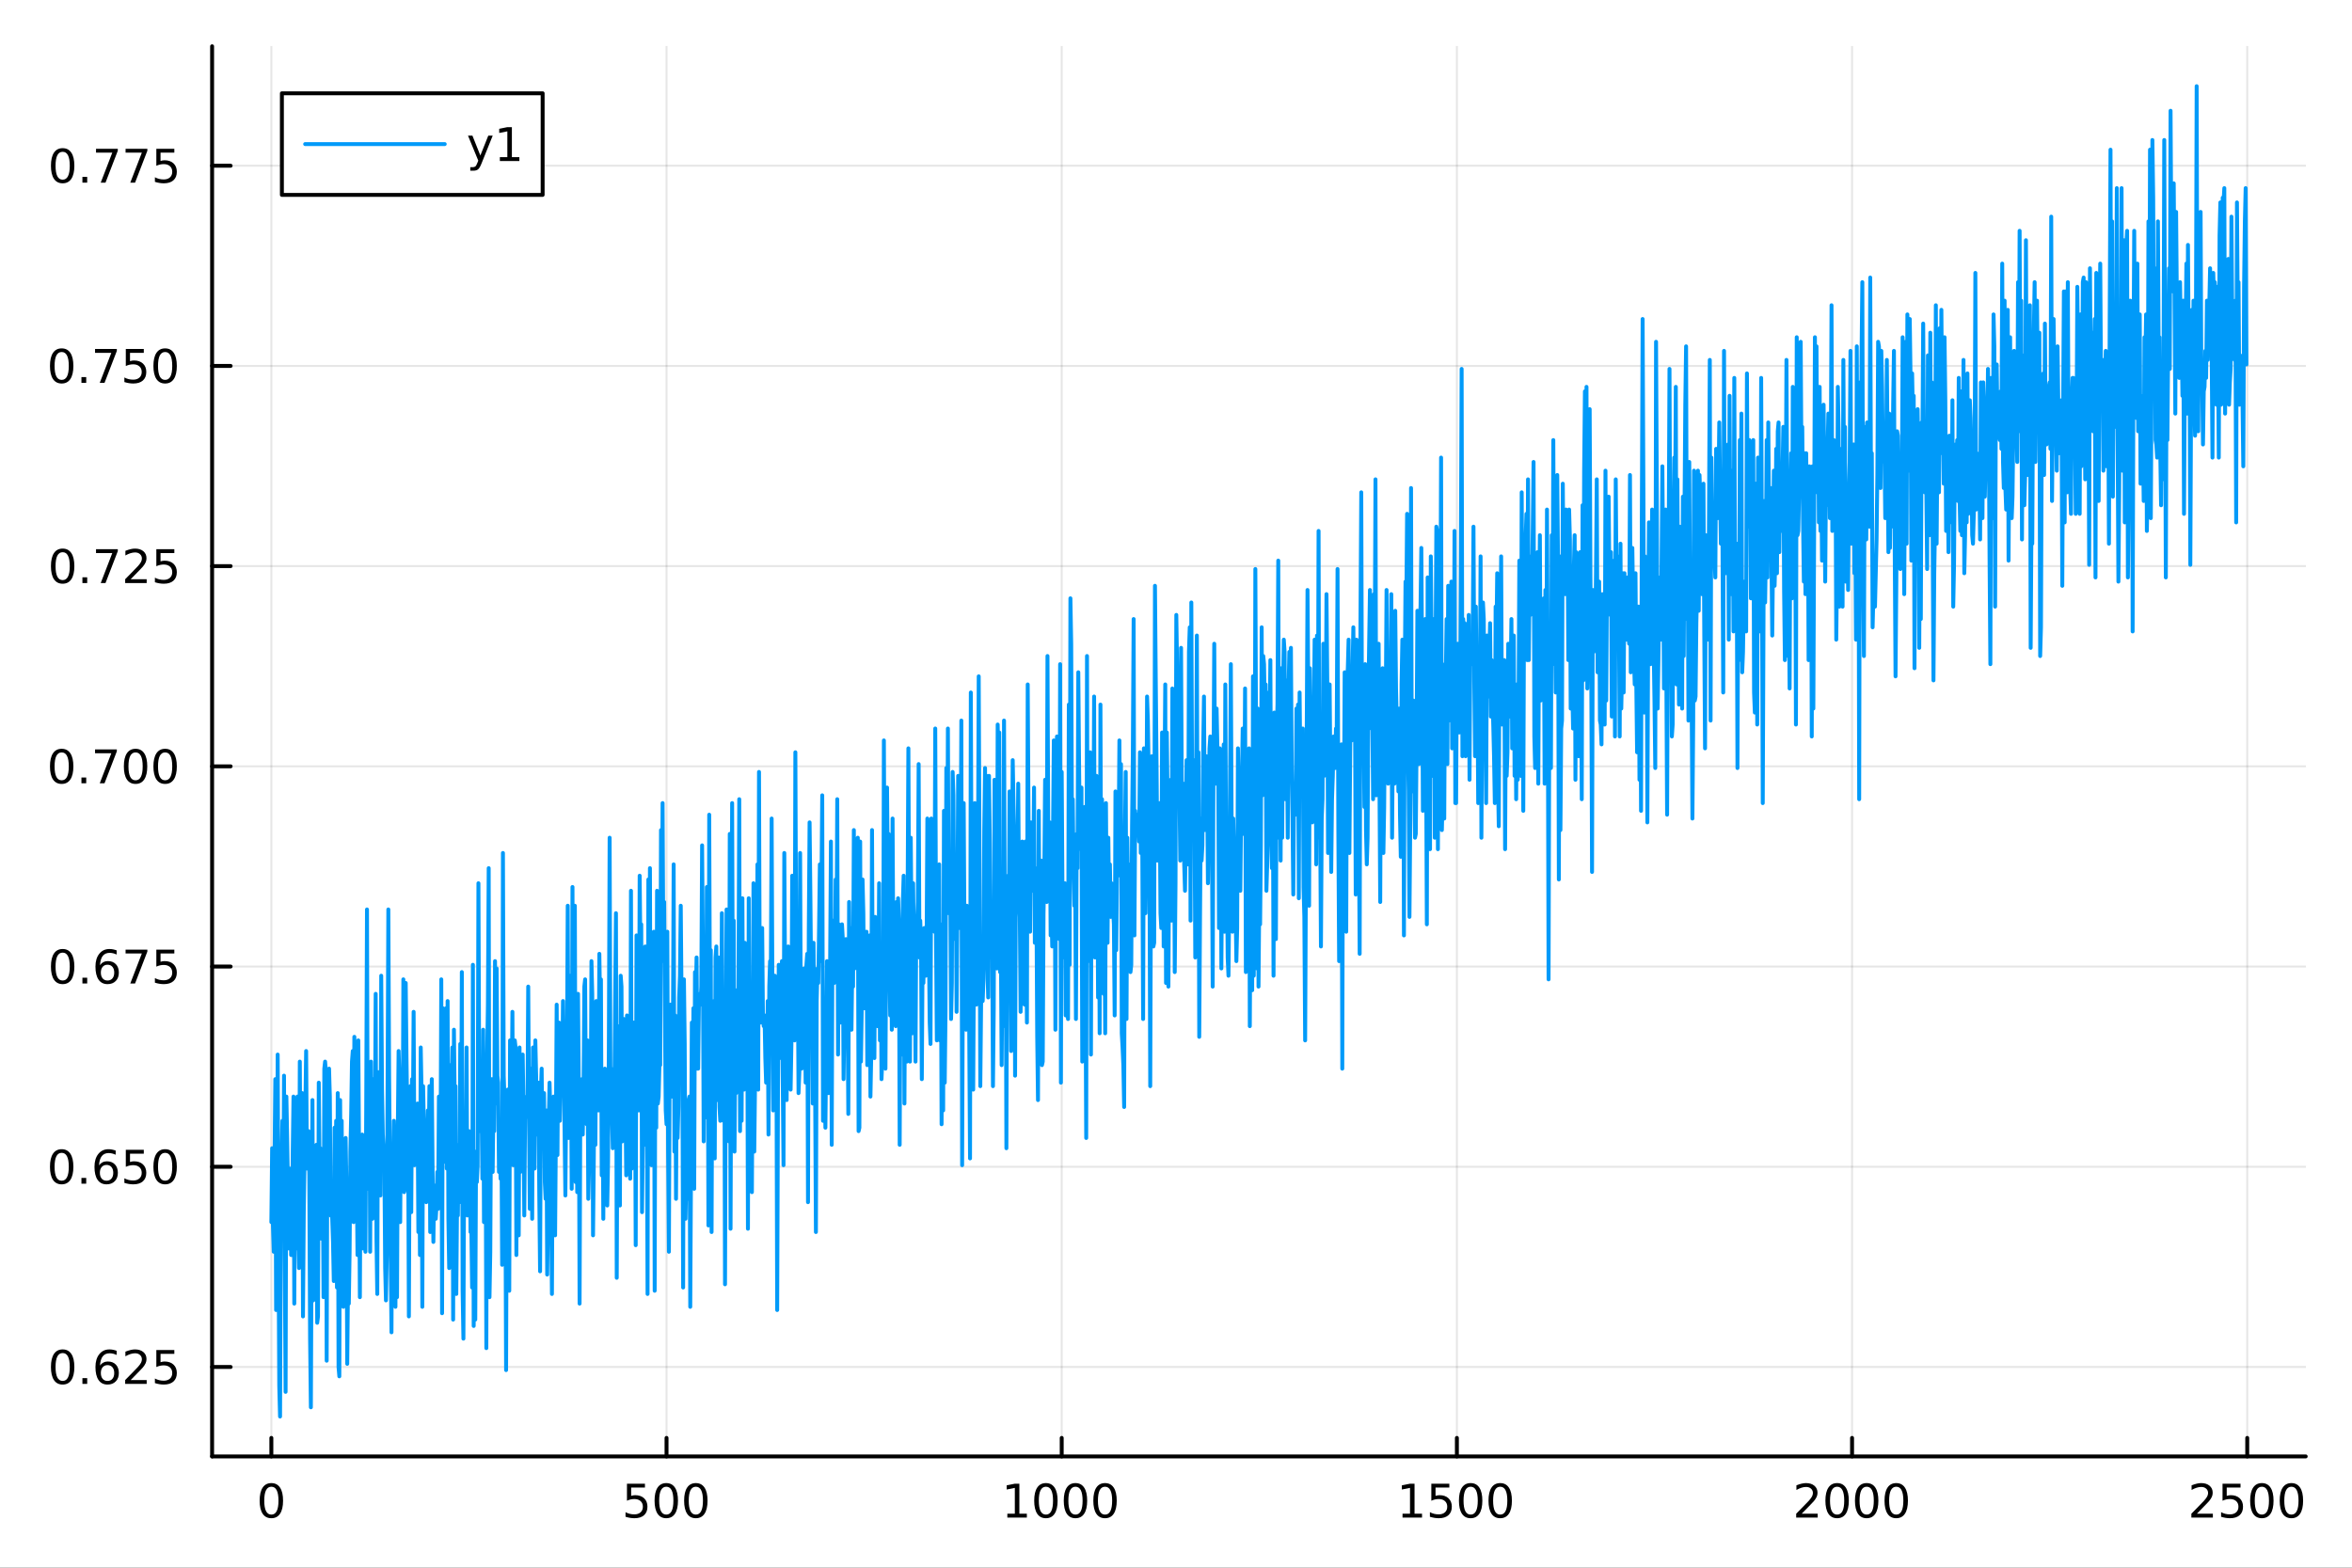 <?xml version="1.0" encoding="utf-8"?>
<svg xmlns="http://www.w3.org/2000/svg" xmlns:xlink="http://www.w3.org/1999/xlink" width="600" height="400" viewBox="0 0 2400 1600">
<rect x="0" y="0" width="2400" height="1600" fill="#333333" stroke="none"/>
<defs>
  <clipPath id="clip680">
    <rect x="0" y="0" width="2400" height="1600"/>
  </clipPath>
</defs>
<path clip-path="url(#clip680)" d="M0 1600 L2400 1600 L2400 0 L0 0  Z" fill="#ffffff" fill-rule="evenodd" fill-opacity="1"/>
<defs>
  <clipPath id="clip681">
    <rect x="480" y="0" width="1681" height="1600"/>
  </clipPath>
</defs>
<path clip-path="url(#clip680)" d="M216.436 1486.45 L2352.76 1486.45 L2352.76 47.244 L216.436 47.244  Z" fill="#ffffff" fill-rule="evenodd" fill-opacity="1"/>
<defs>
  <clipPath id="clip682">
    <rect x="216" y="47" width="2137" height="1440"/>
  </clipPath>
</defs>
<polyline clip-path="url(#clip682)" style="stroke:#000000; stroke-linecap:round; stroke-linejoin:round; stroke-width:2; stroke-opacity:0.1; fill:none" points="276.898,1486.45 276.898,47.244 "/>
<polyline clip-path="url(#clip682)" style="stroke:#000000; stroke-linecap:round; stroke-linejoin:round; stroke-width:2; stroke-opacity:0.1; fill:none" points="680.138,1486.45 680.138,47.244 "/>
<polyline clip-path="url(#clip682)" style="stroke:#000000; stroke-linecap:round; stroke-linejoin:round; stroke-width:2; stroke-opacity:0.1; fill:none" points="1083.38,1486.45 1083.38,47.244 "/>
<polyline clip-path="url(#clip682)" style="stroke:#000000; stroke-linecap:round; stroke-linejoin:round; stroke-width:2; stroke-opacity:0.1; fill:none" points="1486.62,1486.45 1486.62,47.244 "/>
<polyline clip-path="url(#clip682)" style="stroke:#000000; stroke-linecap:round; stroke-linejoin:round; stroke-width:2; stroke-opacity:0.1; fill:none" points="1889.86,1486.45 1889.86,47.244 "/>
<polyline clip-path="url(#clip682)" style="stroke:#000000; stroke-linecap:round; stroke-linejoin:round; stroke-width:2; stroke-opacity:0.1; fill:none" points="2293.1,1486.45 2293.1,47.244 "/>
<polyline clip-path="url(#clip680)" style="stroke:#000000; stroke-linecap:round; stroke-linejoin:round; stroke-width:4; stroke-opacity:1; fill:none" points="216.436,1486.45 2352.76,1486.45 "/>
<polyline clip-path="url(#clip680)" style="stroke:#000000; stroke-linecap:round; stroke-linejoin:round; stroke-width:4; stroke-opacity:1; fill:none" points="276.898,1486.45 276.898,1467.55 "/>
<polyline clip-path="url(#clip680)" style="stroke:#000000; stroke-linecap:round; stroke-linejoin:round; stroke-width:4; stroke-opacity:1; fill:none" points="680.138,1486.45 680.138,1467.55 "/>
<polyline clip-path="url(#clip680)" style="stroke:#000000; stroke-linecap:round; stroke-linejoin:round; stroke-width:4; stroke-opacity:1; fill:none" points="1083.38,1486.45 1083.38,1467.55 "/>
<polyline clip-path="url(#clip680)" style="stroke:#000000; stroke-linecap:round; stroke-linejoin:round; stroke-width:4; stroke-opacity:1; fill:none" points="1486.62,1486.45 1486.62,1467.55 "/>
<polyline clip-path="url(#clip680)" style="stroke:#000000; stroke-linecap:round; stroke-linejoin:round; stroke-width:4; stroke-opacity:1; fill:none" points="1889.86,1486.45 1889.86,1467.55 "/>
<polyline clip-path="url(#clip680)" style="stroke:#000000; stroke-linecap:round; stroke-linejoin:round; stroke-width:4; stroke-opacity:1; fill:none" points="2293.1,1486.45 2293.1,1467.55 "/>
<path clip-path="url(#clip680)" d="M276.898 1517.37 Q273.287 1517.37 271.458 1520.93 Q269.652 1524.47 269.652 1531.6 Q269.652 1538.71 271.458 1542.27 Q273.287 1545.82 276.898 1545.82 Q280.532 1545.82 282.338 1542.27 Q284.166 1538.71 284.166 1531.6 Q284.166 1524.47 282.338 1520.93 Q280.532 1517.37 276.898 1517.37 M276.898 1513.66 Q282.708 1513.66 285.763 1518.27 Q288.842 1522.85 288.842 1531.6 Q288.842 1540.33 285.763 1544.94 Q282.708 1549.52 276.898 1549.52 Q271.088 1549.52 268.009 1544.94 Q264.953 1540.33 264.953 1531.6 Q264.953 1522.85 268.009 1518.27 Q271.088 1513.66 276.898 1513.66 Z" fill="#000000" fill-rule="nonzero" fill-opacity="1" /><path clip-path="url(#clip680)" d="M639.757 1514.29 L658.113 1514.29 L658.113 1518.22 L644.039 1518.22 L644.039 1526.7 Q645.057 1526.35 646.076 1526.19 Q647.095 1526 648.113 1526 Q653.9 1526 657.28 1529.17 Q660.659 1532.34 660.659 1537.76 Q660.659 1543.34 657.187 1546.44 Q653.715 1549.52 647.395 1549.52 Q645.22 1549.52 642.951 1549.15 Q640.706 1548.78 638.298 1548.04 L638.298 1543.34 Q640.382 1544.47 642.604 1545.03 Q644.826 1545.58 647.303 1545.58 Q651.307 1545.58 653.645 1543.48 Q655.983 1541.37 655.983 1537.76 Q655.983 1534.15 653.645 1532.04 Q651.307 1529.94 647.303 1529.94 Q645.428 1529.94 643.553 1530.35 Q641.701 1530.77 639.757 1531.65 L639.757 1514.29 Z" fill="#000000" fill-rule="nonzero" fill-opacity="1" /><path clip-path="url(#clip680)" d="M679.872 1517.37 Q676.261 1517.37 674.432 1520.93 Q672.627 1524.47 672.627 1531.6 Q672.627 1538.71 674.432 1542.27 Q676.261 1545.82 679.872 1545.82 Q683.506 1545.82 685.312 1542.27 Q687.141 1538.71 687.141 1531.6 Q687.141 1524.47 685.312 1520.93 Q683.506 1517.37 679.872 1517.37 M679.872 1513.66 Q685.682 1513.66 688.738 1518.27 Q691.816 1522.85 691.816 1531.6 Q691.816 1540.33 688.738 1544.94 Q685.682 1549.52 679.872 1549.52 Q674.062 1549.52 670.983 1544.94 Q667.928 1540.33 667.928 1531.6 Q667.928 1522.85 670.983 1518.27 Q674.062 1513.66 679.872 1513.66 Z" fill="#000000" fill-rule="nonzero" fill-opacity="1" /><path clip-path="url(#clip680)" d="M710.034 1517.37 Q706.423 1517.37 704.594 1520.93 Q702.789 1524.47 702.789 1531.6 Q702.789 1538.71 704.594 1542.27 Q706.423 1545.82 710.034 1545.82 Q713.668 1545.82 715.474 1542.27 Q717.302 1538.71 717.302 1531.6 Q717.302 1524.47 715.474 1520.93 Q713.668 1517.37 710.034 1517.37 M710.034 1513.66 Q715.844 1513.66 718.9 1518.27 Q721.978 1522.85 721.978 1531.6 Q721.978 1540.33 718.9 1544.94 Q715.844 1549.52 710.034 1549.52 Q704.224 1549.52 701.145 1544.94 Q698.09 1540.33 698.09 1531.6 Q698.09 1522.85 701.145 1518.27 Q704.224 1513.66 710.034 1513.66 Z" fill="#000000" fill-rule="nonzero" fill-opacity="1" /><path clip-path="url(#clip680)" d="M1027.9 1544.91 L1035.54 1544.91 L1035.54 1518.55 L1027.23 1520.21 L1027.23 1515.95 L1035.5 1514.29 L1040.17 1514.29 L1040.17 1544.91 L1047.81 1544.91 L1047.81 1548.85 L1027.9 1548.85 L1027.9 1544.91 Z" fill="#000000" fill-rule="nonzero" fill-opacity="1" /><path clip-path="url(#clip680)" d="M1067.26 1517.37 Q1063.65 1517.37 1061.82 1520.93 Q1060.01 1524.47 1060.01 1531.6 Q1060.01 1538.71 1061.82 1542.27 Q1063.65 1545.82 1067.26 1545.82 Q1070.89 1545.82 1072.7 1542.27 Q1074.52 1538.71 1074.52 1531.6 Q1074.52 1524.47 1072.7 1520.93 Q1070.89 1517.37 1067.26 1517.37 M1067.26 1513.66 Q1073.07 1513.66 1076.12 1518.27 Q1079.2 1522.85 1079.2 1531.6 Q1079.2 1540.33 1076.12 1544.94 Q1073.07 1549.52 1067.26 1549.52 Q1061.45 1549.52 1058.37 1544.94 Q1055.31 1540.33 1055.31 1531.6 Q1055.31 1522.85 1058.37 1518.27 Q1061.45 1513.66 1067.26 1513.66 Z" fill="#000000" fill-rule="nonzero" fill-opacity="1" /><path clip-path="url(#clip680)" d="M1097.42 1517.37 Q1093.81 1517.37 1091.98 1520.93 Q1090.17 1524.47 1090.17 1531.6 Q1090.17 1538.71 1091.98 1542.27 Q1093.81 1545.82 1097.42 1545.82 Q1101.05 1545.82 1102.86 1542.27 Q1104.69 1538.71 1104.69 1531.6 Q1104.69 1524.47 1102.86 1520.93 Q1101.05 1517.37 1097.42 1517.37 M1097.42 1513.66 Q1103.23 1513.66 1106.28 1518.27 Q1109.36 1522.85 1109.36 1531.6 Q1109.36 1540.33 1106.28 1544.94 Q1103.23 1549.52 1097.42 1549.52 Q1091.61 1549.52 1088.53 1544.94 Q1085.47 1540.33 1085.47 1531.6 Q1085.47 1522.85 1088.53 1518.27 Q1091.61 1513.66 1097.42 1513.66 Z" fill="#000000" fill-rule="nonzero" fill-opacity="1" /><path clip-path="url(#clip680)" d="M1127.58 1517.37 Q1123.97 1517.37 1122.14 1520.93 Q1120.33 1524.47 1120.33 1531.6 Q1120.33 1538.71 1122.14 1542.27 Q1123.97 1545.82 1127.58 1545.82 Q1131.21 1545.82 1133.02 1542.27 Q1134.85 1538.71 1134.85 1531.6 Q1134.85 1524.47 1133.02 1520.93 Q1131.21 1517.37 1127.58 1517.37 M1127.58 1513.66 Q1133.39 1513.66 1136.45 1518.27 Q1139.52 1522.85 1139.52 1531.6 Q1139.52 1540.33 1136.45 1544.94 Q1133.39 1549.52 1127.58 1549.52 Q1121.77 1549.52 1118.69 1544.94 Q1115.64 1540.33 1115.64 1531.6 Q1115.64 1522.85 1118.69 1518.27 Q1121.77 1513.66 1127.58 1513.66 Z" fill="#000000" fill-rule="nonzero" fill-opacity="1" /><path clip-path="url(#clip680)" d="M1431.15 1544.91 L1438.78 1544.91 L1438.78 1518.55 L1430.47 1520.21 L1430.47 1515.95 L1438.74 1514.29 L1443.41 1514.29 L1443.41 1544.91 L1451.05 1544.91 L1451.05 1548.85 L1431.15 1548.85 L1431.15 1544.91 Z" fill="#000000" fill-rule="nonzero" fill-opacity="1" /><path clip-path="url(#clip680)" d="M1460.54 1514.29 L1478.9 1514.29 L1478.9 1518.22 L1464.83 1518.22 L1464.83 1526.7 Q1465.84 1526.35 1466.86 1526.19 Q1467.88 1526 1468.9 1526 Q1474.69 1526 1478.07 1529.17 Q1481.45 1532.34 1481.45 1537.76 Q1481.45 1543.34 1477.97 1546.44 Q1474.5 1549.52 1468.18 1549.52 Q1466.01 1549.52 1463.74 1549.15 Q1461.49 1548.78 1459.08 1548.04 L1459.08 1543.34 Q1461.17 1544.47 1463.39 1545.03 Q1465.61 1545.58 1468.09 1545.58 Q1472.09 1545.58 1474.43 1543.48 Q1476.77 1541.37 1476.77 1537.76 Q1476.77 1534.15 1474.43 1532.04 Q1472.09 1529.94 1468.09 1529.94 Q1466.21 1529.94 1464.34 1530.35 Q1462.49 1530.77 1460.54 1531.65 L1460.54 1514.29 Z" fill="#000000" fill-rule="nonzero" fill-opacity="1" /><path clip-path="url(#clip680)" d="M1500.66 1517.37 Q1497.05 1517.37 1495.22 1520.93 Q1493.41 1524.47 1493.41 1531.6 Q1493.41 1538.71 1495.22 1542.27 Q1497.05 1545.82 1500.66 1545.82 Q1504.29 1545.82 1506.1 1542.27 Q1507.93 1538.71 1507.93 1531.6 Q1507.93 1524.47 1506.1 1520.93 Q1504.29 1517.37 1500.66 1517.37 M1500.66 1513.66 Q1506.47 1513.66 1509.52 1518.27 Q1512.6 1522.85 1512.6 1531.6 Q1512.6 1540.33 1509.52 1544.94 Q1506.47 1549.52 1500.66 1549.52 Q1494.85 1549.52 1491.77 1544.94 Q1488.71 1540.33 1488.71 1531.6 Q1488.71 1522.85 1491.77 1518.27 Q1494.85 1513.66 1500.66 1513.66 Z" fill="#000000" fill-rule="nonzero" fill-opacity="1" /><path clip-path="url(#clip680)" d="M1530.82 1517.37 Q1527.21 1517.37 1525.38 1520.93 Q1523.58 1524.47 1523.58 1531.6 Q1523.58 1538.71 1525.38 1542.27 Q1527.21 1545.82 1530.82 1545.82 Q1534.45 1545.82 1536.26 1542.27 Q1538.09 1538.71 1538.09 1531.6 Q1538.09 1524.47 1536.26 1520.93 Q1534.45 1517.37 1530.82 1517.37 M1530.82 1513.66 Q1536.63 1513.66 1539.69 1518.27 Q1542.76 1522.85 1542.76 1531.6 Q1542.76 1540.33 1539.69 1544.94 Q1536.63 1549.52 1530.82 1549.52 Q1525.01 1549.52 1521.93 1544.94 Q1518.88 1540.33 1518.88 1531.6 Q1518.88 1522.85 1521.93 1518.27 Q1525.01 1513.66 1530.82 1513.66 Z" fill="#000000" fill-rule="nonzero" fill-opacity="1" /><path clip-path="url(#clip680)" d="M1838.47 1544.91 L1854.79 1544.91 L1854.79 1548.85 L1832.85 1548.85 L1832.85 1544.91 Q1835.51 1542.16 1840.09 1537.53 Q1844.7 1532.88 1845.88 1531.53 Q1848.12 1529.01 1849 1527.27 Q1849.91 1525.51 1849.91 1523.82 Q1849.91 1521.07 1847.96 1519.33 Q1846.04 1517.6 1842.94 1517.6 Q1840.74 1517.6 1838.29 1518.36 Q1835.86 1519.13 1833.08 1520.68 L1833.08 1515.95 Q1835.9 1514.82 1838.36 1514.24 Q1840.81 1513.66 1842.85 1513.66 Q1848.22 1513.66 1851.41 1516.35 Q1854.61 1519.03 1854.61 1523.52 Q1854.61 1525.65 1853.8 1527.57 Q1853.01 1529.47 1850.9 1532.07 Q1850.32 1532.74 1847.22 1535.95 Q1844.12 1539.15 1838.47 1544.91 Z" fill="#000000" fill-rule="nonzero" fill-opacity="1" /><path clip-path="url(#clip680)" d="M1874.61 1517.37 Q1870.99 1517.37 1869.17 1520.93 Q1867.36 1524.47 1867.36 1531.6 Q1867.36 1538.71 1869.17 1542.27 Q1870.99 1545.82 1874.61 1545.82 Q1878.24 1545.82 1880.05 1542.27 Q1881.87 1538.71 1881.87 1531.6 Q1881.87 1524.47 1880.05 1520.93 Q1878.24 1517.37 1874.61 1517.37 M1874.61 1513.66 Q1880.42 1513.66 1883.47 1518.27 Q1886.55 1522.85 1886.55 1531.6 Q1886.55 1540.33 1883.47 1544.94 Q1880.42 1549.52 1874.61 1549.52 Q1868.8 1549.52 1865.72 1544.94 Q1862.66 1540.33 1862.66 1531.6 Q1862.66 1522.85 1865.72 1518.27 Q1868.8 1513.66 1874.61 1513.66 Z" fill="#000000" fill-rule="nonzero" fill-opacity="1" /><path clip-path="url(#clip680)" d="M1904.77 1517.37 Q1901.16 1517.37 1899.33 1520.93 Q1897.52 1524.47 1897.52 1531.6 Q1897.52 1538.71 1899.33 1542.27 Q1901.16 1545.82 1904.77 1545.82 Q1908.4 1545.82 1910.21 1542.27 Q1912.04 1538.71 1912.04 1531.6 Q1912.04 1524.47 1910.21 1520.93 Q1908.4 1517.37 1904.77 1517.37 M1904.77 1513.66 Q1910.58 1513.66 1913.63 1518.27 Q1916.71 1522.85 1916.71 1531.6 Q1916.71 1540.33 1913.63 1544.94 Q1910.58 1549.52 1904.77 1549.52 Q1898.96 1549.52 1895.88 1544.94 Q1892.82 1540.33 1892.82 1531.6 Q1892.82 1522.85 1895.88 1518.27 Q1898.96 1513.66 1904.77 1513.66 Z" fill="#000000" fill-rule="nonzero" fill-opacity="1" /><path clip-path="url(#clip680)" d="M1934.93 1517.37 Q1931.32 1517.37 1929.49 1520.93 Q1927.68 1524.47 1927.68 1531.6 Q1927.68 1538.71 1929.49 1542.27 Q1931.32 1545.82 1934.93 1545.82 Q1938.56 1545.82 1940.37 1542.27 Q1942.2 1538.71 1942.2 1531.6 Q1942.2 1524.47 1940.37 1520.93 Q1938.56 1517.37 1934.93 1517.37 M1934.93 1513.66 Q1940.74 1513.66 1943.79 1518.27 Q1946.87 1522.85 1946.87 1531.6 Q1946.87 1540.33 1943.79 1544.94 Q1940.74 1549.52 1934.93 1549.52 Q1929.12 1549.52 1926.04 1544.94 Q1922.98 1540.33 1922.98 1531.6 Q1922.98 1522.85 1926.04 1518.27 Q1929.12 1513.66 1934.93 1513.66 Z" fill="#000000" fill-rule="nonzero" fill-opacity="1" /><path clip-path="url(#clip680)" d="M2241.71 1544.91 L2258.03 1544.91 L2258.03 1548.85 L2236.09 1548.85 L2236.09 1544.91 Q2238.75 1542.16 2243.33 1537.53 Q2247.94 1532.88 2249.12 1531.53 Q2251.36 1529.01 2252.24 1527.27 Q2253.15 1525.51 2253.15 1523.82 Q2253.15 1521.07 2251.2 1519.33 Q2249.28 1517.6 2246.18 1517.6 Q2243.98 1517.6 2241.53 1518.36 Q2239.1 1519.13 2236.32 1520.68 L2236.32 1515.95 Q2239.14 1514.82 2241.6 1514.24 Q2244.05 1513.66 2246.09 1513.66 Q2251.46 1513.66 2254.65 1516.35 Q2257.85 1519.03 2257.85 1523.52 Q2257.85 1525.65 2257.04 1527.57 Q2256.25 1529.47 2254.14 1532.07 Q2253.56 1532.74 2250.46 1535.95 Q2247.36 1539.15 2241.71 1544.91 Z" fill="#000000" fill-rule="nonzero" fill-opacity="1" /><path clip-path="url(#clip680)" d="M2267.89 1514.29 L2286.25 1514.29 L2286.25 1518.22 L2272.17 1518.22 L2272.17 1526.7 Q2273.19 1526.35 2274.21 1526.19 Q2275.23 1526 2276.25 1526 Q2282.04 1526 2285.42 1529.17 Q2288.79 1532.34 2288.79 1537.76 Q2288.79 1543.34 2285.32 1546.44 Q2281.85 1549.52 2275.53 1549.52 Q2273.36 1549.52 2271.09 1549.15 Q2268.84 1548.78 2266.43 1548.04 L2266.43 1543.34 Q2268.52 1544.47 2270.74 1545.03 Q2272.96 1545.58 2275.44 1545.58 Q2279.44 1545.58 2281.78 1543.48 Q2284.12 1541.37 2284.12 1537.76 Q2284.12 1534.15 2281.78 1532.04 Q2279.44 1529.94 2275.44 1529.94 Q2273.56 1529.94 2271.69 1530.35 Q2269.84 1530.77 2267.89 1531.65 L2267.89 1514.29 Z" fill="#000000" fill-rule="nonzero" fill-opacity="1" /><path clip-path="url(#clip680)" d="M2308.01 1517.37 Q2304.4 1517.37 2302.57 1520.93 Q2300.76 1524.47 2300.76 1531.6 Q2300.76 1538.71 2302.57 1542.27 Q2304.4 1545.82 2308.01 1545.82 Q2311.64 1545.82 2313.45 1542.27 Q2315.28 1538.71 2315.28 1531.6 Q2315.28 1524.47 2313.45 1520.93 Q2311.64 1517.37 2308.01 1517.37 M2308.01 1513.66 Q2313.82 1513.66 2316.87 1518.27 Q2319.95 1522.85 2319.95 1531.6 Q2319.95 1540.33 2316.87 1544.94 Q2313.82 1549.52 2308.01 1549.52 Q2302.2 1549.52 2299.12 1544.94 Q2296.06 1540.33 2296.06 1531.6 Q2296.06 1522.85 2299.12 1518.27 Q2302.2 1513.66 2308.01 1513.66 Z" fill="#000000" fill-rule="nonzero" fill-opacity="1" /><path clip-path="url(#clip680)" d="M2338.17 1517.37 Q2334.56 1517.37 2332.73 1520.93 Q2330.92 1524.47 2330.92 1531.6 Q2330.92 1538.71 2332.73 1542.27 Q2334.56 1545.82 2338.17 1545.82 Q2341.8 1545.82 2343.61 1542.27 Q2345.44 1538.71 2345.44 1531.6 Q2345.44 1524.47 2343.61 1520.93 Q2341.8 1517.37 2338.17 1517.37 M2338.17 1513.66 Q2343.98 1513.66 2347.04 1518.27 Q2350.11 1522.85 2350.11 1531.6 Q2350.11 1540.33 2347.04 1544.94 Q2343.98 1549.52 2338.17 1549.52 Q2332.36 1549.52 2329.28 1544.94 Q2326.23 1540.33 2326.23 1531.6 Q2326.23 1522.85 2329.28 1518.27 Q2332.36 1513.66 2338.17 1513.66 Z" fill="#000000" fill-rule="nonzero" fill-opacity="1" /><polyline clip-path="url(#clip682)" style="stroke:#000000; stroke-linecap:round; stroke-linejoin:round; stroke-width:2; stroke-opacity:0.1; fill:none" points="216.436,1395.14 2352.76,1395.14 "/>
<polyline clip-path="url(#clip682)" style="stroke:#000000; stroke-linecap:round; stroke-linejoin:round; stroke-width:2; stroke-opacity:0.1; fill:none" points="216.436,1190.8 2352.76,1190.8 "/>
<polyline clip-path="url(#clip682)" style="stroke:#000000; stroke-linecap:round; stroke-linejoin:round; stroke-width:2; stroke-opacity:0.1; fill:none" points="216.436,986.469 2352.76,986.469 "/>
<polyline clip-path="url(#clip682)" style="stroke:#000000; stroke-linecap:round; stroke-linejoin:round; stroke-width:2; stroke-opacity:0.1; fill:none" points="216.436,782.135 2352.76,782.135 "/>
<polyline clip-path="url(#clip682)" style="stroke:#000000; stroke-linecap:round; stroke-linejoin:round; stroke-width:2; stroke-opacity:0.1; fill:none" points="216.436,577.801 2352.76,577.801 "/>
<polyline clip-path="url(#clip682)" style="stroke:#000000; stroke-linecap:round; stroke-linejoin:round; stroke-width:2; stroke-opacity:0.1; fill:none" points="216.436,373.467 2352.76,373.467 "/>
<polyline clip-path="url(#clip682)" style="stroke:#000000; stroke-linecap:round; stroke-linejoin:round; stroke-width:2; stroke-opacity:0.1; fill:none" points="216.436,169.133 2352.76,169.133 "/>
<polyline clip-path="url(#clip680)" style="stroke:#000000; stroke-linecap:round; stroke-linejoin:round; stroke-width:4; stroke-opacity:1; fill:none" points="216.436,1486.45 216.436,47.244 "/>
<polyline clip-path="url(#clip680)" style="stroke:#000000; stroke-linecap:round; stroke-linejoin:round; stroke-width:4; stroke-opacity:1; fill:none" points="216.436,1395.14 235.334,1395.14 "/>
<polyline clip-path="url(#clip680)" style="stroke:#000000; stroke-linecap:round; stroke-linejoin:round; stroke-width:4; stroke-opacity:1; fill:none" points="216.436,1190.8 235.334,1190.8 "/>
<polyline clip-path="url(#clip680)" style="stroke:#000000; stroke-linecap:round; stroke-linejoin:round; stroke-width:4; stroke-opacity:1; fill:none" points="216.436,986.469 235.334,986.469 "/>
<polyline clip-path="url(#clip680)" style="stroke:#000000; stroke-linecap:round; stroke-linejoin:round; stroke-width:4; stroke-opacity:1; fill:none" points="216.436,782.135 235.334,782.135 "/>
<polyline clip-path="url(#clip680)" style="stroke:#000000; stroke-linecap:round; stroke-linejoin:round; stroke-width:4; stroke-opacity:1; fill:none" points="216.436,577.801 235.334,577.801 "/>
<polyline clip-path="url(#clip680)" style="stroke:#000000; stroke-linecap:round; stroke-linejoin:round; stroke-width:4; stroke-opacity:1; fill:none" points="216.436,373.467 235.334,373.467 "/>
<polyline clip-path="url(#clip680)" style="stroke:#000000; stroke-linecap:round; stroke-linejoin:round; stroke-width:4; stroke-opacity:1; fill:none" points="216.436,169.133 235.334,169.133 "/>
<path clip-path="url(#clip680)" d="M63.932 1380.94 Q60.321 1380.94 58.492 1384.5 Q56.687 1388.04 56.687 1395.17 Q56.687 1402.28 58.492 1405.84 Q60.321 1409.39 63.932 1409.39 Q67.566 1409.39 69.372 1405.84 Q71.2 1402.28 71.2 1395.17 Q71.2 1388.04 69.372 1384.5 Q67.566 1380.94 63.932 1380.94 M63.932 1377.23 Q69.742 1377.23 72.798 1381.84 Q75.876 1386.42 75.876 1395.17 Q75.876 1403.9 72.798 1408.51 Q69.742 1413.09 63.932 1413.09 Q58.122 1413.09 55.043 1408.51 Q51.987 1403.9 51.987 1395.17 Q51.987 1386.42 55.043 1381.84 Q58.122 1377.23 63.932 1377.23 Z" fill="#000000" fill-rule="nonzero" fill-opacity="1" /><path clip-path="url(#clip680)" d="M84.094 1406.54 L88.978 1406.54 L88.978 1412.42 L84.094 1412.42 L84.094 1406.54 Z" fill="#000000" fill-rule="nonzero" fill-opacity="1" /><path clip-path="url(#clip680)" d="M109.742 1393.27 Q106.594 1393.27 104.742 1395.43 Q102.913 1397.58 102.913 1401.33 Q102.913 1405.06 104.742 1407.23 Q106.594 1409.39 109.742 1409.39 Q112.89 1409.39 114.719 1407.23 Q116.57 1405.06 116.57 1401.33 Q116.57 1397.58 114.719 1395.43 Q112.89 1393.27 109.742 1393.27 M119.024 1378.62 L119.024 1382.88 Q117.265 1382.05 115.459 1381.61 Q113.677 1381.17 111.918 1381.17 Q107.288 1381.17 104.834 1384.29 Q102.404 1387.42 102.057 1393.74 Q103.422 1391.72 105.483 1390.66 Q107.543 1389.57 110.02 1389.57 Q115.228 1389.57 118.237 1392.74 Q121.27 1395.89 121.27 1401.33 Q121.27 1406.65 118.121 1409.87 Q114.973 1413.09 109.742 1413.09 Q103.746 1413.09 100.575 1408.51 Q97.404 1403.9 97.404 1395.17 Q97.404 1386.98 101.293 1382.12 Q105.182 1377.23 111.733 1377.23 Q113.492 1377.23 115.274 1377.58 Q117.08 1377.93 119.024 1378.62 Z" fill="#000000" fill-rule="nonzero" fill-opacity="1" /><path clip-path="url(#clip680)" d="M133.353 1408.48 L149.672 1408.48 L149.672 1412.42 L127.728 1412.42 L127.728 1408.48 Q130.39 1405.73 134.973 1401.1 Q139.58 1396.45 140.76 1395.1 Q143.006 1392.58 143.885 1390.84 Q144.788 1389.08 144.788 1387.39 Q144.788 1384.64 142.843 1382.9 Q140.922 1381.17 137.82 1381.17 Q135.621 1381.17 133.168 1381.93 Q130.737 1382.7 127.959 1384.25 L127.959 1379.52 Q130.783 1378.39 133.237 1377.81 Q135.691 1377.23 137.728 1377.23 Q143.098 1377.23 146.293 1379.92 Q149.487 1382.6 149.487 1387.09 Q149.487 1389.22 148.677 1391.14 Q147.89 1393.04 145.783 1395.64 Q145.205 1396.31 142.103 1399.52 Q139.001 1402.72 133.353 1408.48 Z" fill="#000000" fill-rule="nonzero" fill-opacity="1" /><path clip-path="url(#clip680)" d="M159.533 1377.86 L177.89 1377.86 L177.89 1381.79 L163.816 1381.79 L163.816 1390.27 Q164.834 1389.92 165.853 1389.76 Q166.871 1389.57 167.89 1389.57 Q173.677 1389.57 177.056 1392.74 Q180.436 1395.91 180.436 1401.33 Q180.436 1406.91 176.964 1410.01 Q173.491 1413.09 167.172 1413.09 Q164.996 1413.09 162.728 1412.72 Q160.482 1412.35 158.075 1411.61 L158.075 1406.91 Q160.158 1408.04 162.38 1408.6 Q164.603 1409.15 167.079 1409.15 Q171.084 1409.15 173.422 1407.05 Q175.76 1404.94 175.76 1401.33 Q175.76 1397.72 173.422 1395.61 Q171.084 1393.51 167.079 1393.51 Q165.204 1393.51 163.329 1393.92 Q161.478 1394.34 159.533 1395.22 L159.533 1377.86 Z" fill="#000000" fill-rule="nonzero" fill-opacity="1" /><path clip-path="url(#clip680)" d="M62.937 1176.6 Q59.325 1176.6 57.497 1180.17 Q55.691 1183.71 55.691 1190.84 Q55.691 1197.94 57.497 1201.51 Q59.325 1205.05 62.937 1205.05 Q66.571 1205.05 68.376 1201.51 Q70.205 1197.94 70.205 1190.84 Q70.205 1183.71 68.376 1180.17 Q66.571 1176.6 62.937 1176.6 M62.937 1172.9 Q68.747 1172.9 71.802 1177.51 Q74.881 1182.09 74.881 1190.84 Q74.881 1199.57 71.802 1204.17 Q68.747 1208.75 62.937 1208.75 Q57.126 1208.75 54.048 1204.17 Q50.992 1199.57 50.992 1190.84 Q50.992 1182.09 54.048 1177.51 Q57.126 1172.9 62.937 1172.9 Z" fill="#000000" fill-rule="nonzero" fill-opacity="1" /><path clip-path="url(#clip680)" d="M83.098 1202.2 L87.983 1202.2 L87.983 1208.08 L83.098 1208.08 L83.098 1202.2 Z" fill="#000000" fill-rule="nonzero" fill-opacity="1" /><path clip-path="url(#clip680)" d="M108.746 1188.94 Q105.598 1188.94 103.746 1191.09 Q101.918 1193.25 101.918 1197 Q101.918 1200.72 103.746 1202.9 Q105.598 1205.05 108.746 1205.05 Q111.895 1205.05 113.723 1202.9 Q115.575 1200.72 115.575 1197 Q115.575 1193.25 113.723 1191.09 Q111.895 1188.94 108.746 1188.94 M118.029 1174.29 L118.029 1178.55 Q116.27 1177.71 114.464 1177.27 Q112.682 1176.83 110.922 1176.83 Q106.293 1176.83 103.839 1179.96 Q101.409 1183.08 101.061 1189.4 Q102.427 1187.39 104.487 1186.32 Q106.547 1185.24 109.024 1185.24 Q114.233 1185.24 117.242 1188.41 Q120.274 1191.56 120.274 1197 Q120.274 1202.32 117.126 1205.54 Q113.978 1208.75 108.746 1208.75 Q102.751 1208.75 99.58 1204.17 Q96.409 1199.57 96.409 1190.84 Q96.409 1182.64 100.297 1177.78 Q104.186 1172.9 110.737 1172.9 Q112.496 1172.9 114.279 1173.25 Q116.084 1173.59 118.029 1174.29 Z" fill="#000000" fill-rule="nonzero" fill-opacity="1" /><path clip-path="url(#clip680)" d="M128.376 1173.52 L146.732 1173.52 L146.732 1177.46 L132.658 1177.46 L132.658 1185.93 Q133.677 1185.58 134.695 1185.42 Q135.714 1185.24 136.732 1185.24 Q142.519 1185.24 145.899 1188.41 Q149.279 1191.58 149.279 1197 Q149.279 1202.57 145.806 1205.68 Q142.334 1208.75 136.015 1208.75 Q133.839 1208.75 131.57 1208.38 Q129.325 1208.01 126.918 1207.27 L126.918 1202.57 Q129.001 1203.71 131.223 1204.26 Q133.445 1204.82 135.922 1204.82 Q139.927 1204.82 142.265 1202.71 Q144.603 1200.61 144.603 1197 Q144.603 1193.38 142.265 1191.28 Q139.927 1189.17 135.922 1189.17 Q134.047 1189.17 132.172 1189.59 Q130.32 1190.01 128.376 1190.88 L128.376 1173.52 Z" fill="#000000" fill-rule="nonzero" fill-opacity="1" /><path clip-path="url(#clip680)" d="M168.491 1176.6 Q164.88 1176.6 163.052 1180.17 Q161.246 1183.71 161.246 1190.84 Q161.246 1197.94 163.052 1201.51 Q164.88 1205.05 168.491 1205.05 Q172.126 1205.05 173.931 1201.51 Q175.76 1197.94 175.76 1190.84 Q175.76 1183.71 173.931 1180.17 Q172.126 1176.6 168.491 1176.6 M168.491 1172.9 Q174.302 1172.9 177.357 1177.51 Q180.436 1182.09 180.436 1190.84 Q180.436 1199.57 177.357 1204.17 Q174.302 1208.75 168.491 1208.75 Q162.681 1208.75 159.603 1204.17 Q156.547 1199.57 156.547 1190.84 Q156.547 1182.09 159.603 1177.51 Q162.681 1172.9 168.491 1172.9 Z" fill="#000000" fill-rule="nonzero" fill-opacity="1" /><path clip-path="url(#clip680)" d="M63.932 972.268 Q60.321 972.268 58.492 975.833 Q56.687 979.375 56.687 986.504 Q56.687 993.611 58.492 997.175 Q60.321 1000.72 63.932 1000.72 Q67.566 1000.72 69.372 997.175 Q71.2 993.611 71.2 986.504 Q71.2 979.375 69.372 975.833 Q67.566 972.268 63.932 972.268 M63.932 968.564 Q69.742 968.564 72.798 973.171 Q75.876 977.754 75.876 986.504 Q75.876 995.231 72.798 999.837 Q69.742 1004.42 63.932 1004.42 Q58.122 1004.42 55.043 999.837 Q51.987 995.231 51.987 986.504 Q51.987 977.754 55.043 973.171 Q58.122 968.564 63.932 968.564 Z" fill="#000000" fill-rule="nonzero" fill-opacity="1" /><path clip-path="url(#clip680)" d="M84.094 997.87 L88.978 997.87 L88.978 1003.75 L84.094 1003.75 L84.094 997.87 Z" fill="#000000" fill-rule="nonzero" fill-opacity="1" /><path clip-path="url(#clip680)" d="M109.742 984.606 Q106.594 984.606 104.742 986.759 Q102.913 988.912 102.913 992.662 Q102.913 996.388 104.742 998.564 Q106.594 1000.72 109.742 1000.72 Q112.89 1000.72 114.719 998.564 Q116.57 996.388 116.57 992.662 Q116.57 988.912 114.719 986.759 Q112.89 984.606 109.742 984.606 M119.024 969.953 L119.024 974.213 Q117.265 973.379 115.459 972.939 Q113.677 972.5 111.918 972.5 Q107.288 972.5 104.834 975.625 Q102.404 978.75 102.057 985.069 Q103.422 983.055 105.483 981.99 Q107.543 980.902 110.02 980.902 Q115.228 980.902 118.237 984.074 Q121.27 987.222 121.27 992.662 Q121.27 997.986 118.121 1001.2 Q114.973 1004.42 109.742 1004.42 Q103.746 1004.42 100.575 999.837 Q97.404 995.231 97.404 986.504 Q97.404 978.31 101.293 973.449 Q105.182 968.564 111.733 968.564 Q113.492 968.564 115.274 968.912 Q117.08 969.259 119.024 969.953 Z" fill="#000000" fill-rule="nonzero" fill-opacity="1" /><path clip-path="url(#clip680)" d="M128.144 969.189 L150.367 969.189 L150.367 971.18 L137.82 1003.75 L132.936 1003.75 L144.742 973.125 L128.144 973.125 L128.144 969.189 Z" fill="#000000" fill-rule="nonzero" fill-opacity="1" /><path clip-path="url(#clip680)" d="M159.533 969.189 L177.89 969.189 L177.89 973.125 L163.816 973.125 L163.816 981.597 Q164.834 981.25 165.853 981.088 Q166.871 980.902 167.89 980.902 Q173.677 980.902 177.056 984.074 Q180.436 987.245 180.436 992.662 Q180.436 998.24 176.964 1001.34 Q173.491 1004.42 167.172 1004.42 Q164.996 1004.42 162.728 1004.05 Q160.482 1003.68 158.075 1002.94 L158.075 998.24 Q160.158 999.374 162.38 999.93 Q164.603 1000.49 167.079 1000.49 Q171.084 1000.49 173.422 998.379 Q175.76 996.273 175.76 992.662 Q175.76 989.05 173.422 986.944 Q171.084 984.838 167.079 984.838 Q165.204 984.838 163.329 985.254 Q161.478 985.671 159.533 986.55 L159.533 969.189 Z" fill="#000000" fill-rule="nonzero" fill-opacity="1" /><path clip-path="url(#clip680)" d="M62.937 767.934 Q59.325 767.934 57.497 771.499 Q55.691 775.04 55.691 782.17 Q55.691 789.276 57.497 792.841 Q59.325 796.383 62.937 796.383 Q66.571 796.383 68.376 792.841 Q70.205 789.276 70.205 782.17 Q70.205 775.04 68.376 771.499 Q66.571 767.934 62.937 767.934 M62.937 764.23 Q68.747 764.23 71.802 768.837 Q74.881 773.42 74.881 782.17 Q74.881 790.897 71.802 795.503 Q68.747 800.087 62.937 800.087 Q57.126 800.087 54.048 795.503 Q50.992 790.897 50.992 782.17 Q50.992 773.42 54.048 768.837 Q57.126 764.23 62.937 764.23 Z" fill="#000000" fill-rule="nonzero" fill-opacity="1" /><path clip-path="url(#clip680)" d="M83.098 793.536 L87.983 793.536 L87.983 799.415 L83.098 799.415 L83.098 793.536 Z" fill="#000000" fill-rule="nonzero" fill-opacity="1" /><path clip-path="url(#clip680)" d="M96.987 764.855 L119.209 764.855 L119.209 766.846 L106.663 799.415 L101.779 799.415 L113.584 768.79 L96.987 768.79 L96.987 764.855 Z" fill="#000000" fill-rule="nonzero" fill-opacity="1" /><path clip-path="url(#clip680)" d="M138.33 767.934 Q134.719 767.934 132.89 771.499 Q131.084 775.04 131.084 782.17 Q131.084 789.276 132.89 792.841 Q134.719 796.383 138.33 796.383 Q141.964 796.383 143.769 792.841 Q145.598 789.276 145.598 782.17 Q145.598 775.04 143.769 771.499 Q141.964 767.934 138.33 767.934 M138.33 764.23 Q144.14 764.23 147.195 768.837 Q150.274 773.42 150.274 782.17 Q150.274 790.897 147.195 795.503 Q144.14 800.087 138.33 800.087 Q132.519 800.087 129.441 795.503 Q126.385 790.897 126.385 782.17 Q126.385 773.42 129.441 768.837 Q132.519 764.23 138.33 764.23 Z" fill="#000000" fill-rule="nonzero" fill-opacity="1" /><path clip-path="url(#clip680)" d="M168.491 767.934 Q164.88 767.934 163.052 771.499 Q161.246 775.04 161.246 782.17 Q161.246 789.276 163.052 792.841 Q164.88 796.383 168.491 796.383 Q172.126 796.383 173.931 792.841 Q175.76 789.276 175.76 782.17 Q175.76 775.04 173.931 771.499 Q172.126 767.934 168.491 767.934 M168.491 764.23 Q174.302 764.23 177.357 768.837 Q180.436 773.42 180.436 782.17 Q180.436 790.897 177.357 795.503 Q174.302 800.087 168.491 800.087 Q162.681 800.087 159.603 795.503 Q156.547 790.897 156.547 782.17 Q156.547 773.42 159.603 768.837 Q162.681 764.23 168.491 764.23 Z" fill="#000000" fill-rule="nonzero" fill-opacity="1" /><path clip-path="url(#clip680)" d="M63.932 563.6 Q60.321 563.6 58.492 567.165 Q56.687 570.706 56.687 577.836 Q56.687 584.942 58.492 588.507 Q60.321 592.049 63.932 592.049 Q67.566 592.049 69.372 588.507 Q71.2 584.942 71.2 577.836 Q71.2 570.706 69.372 567.165 Q67.566 563.6 63.932 563.6 M63.932 559.896 Q69.742 559.896 72.798 564.502 Q75.876 569.086 75.876 577.836 Q75.876 586.563 72.798 591.169 Q69.742 595.752 63.932 595.752 Q58.122 595.752 55.043 591.169 Q51.987 586.563 51.987 577.836 Q51.987 569.086 55.043 564.502 Q58.122 559.896 63.932 559.896 Z" fill="#000000" fill-rule="nonzero" fill-opacity="1" /><path clip-path="url(#clip680)" d="M84.094 589.201 L88.978 589.201 L88.978 595.081 L84.094 595.081 L84.094 589.201 Z" fill="#000000" fill-rule="nonzero" fill-opacity="1" /><path clip-path="url(#clip680)" d="M97.983 560.521 L120.205 560.521 L120.205 562.512 L107.658 595.081 L102.774 595.081 L114.58 564.456 L97.983 564.456 L97.983 560.521 Z" fill="#000000" fill-rule="nonzero" fill-opacity="1" /><path clip-path="url(#clip680)" d="M133.353 591.146 L149.672 591.146 L149.672 595.081 L127.728 595.081 L127.728 591.146 Q130.39 588.391 134.973 583.762 Q139.58 579.109 140.76 577.766 Q143.006 575.243 143.885 573.507 Q144.788 571.748 144.788 570.058 Q144.788 567.303 142.843 565.567 Q140.922 563.831 137.82 563.831 Q135.621 563.831 133.168 564.595 Q130.737 565.359 127.959 566.91 L127.959 562.188 Q130.783 561.053 133.237 560.475 Q135.691 559.896 137.728 559.896 Q143.098 559.896 146.293 562.581 Q149.487 565.266 149.487 569.757 Q149.487 571.887 148.677 573.808 Q147.89 575.706 145.783 578.299 Q145.205 578.97 142.103 582.188 Q139.001 585.382 133.353 591.146 Z" fill="#000000" fill-rule="nonzero" fill-opacity="1" /><path clip-path="url(#clip680)" d="M159.533 560.521 L177.89 560.521 L177.89 564.456 L163.816 564.456 L163.816 572.928 Q164.834 572.581 165.853 572.419 Q166.871 572.234 167.89 572.234 Q173.677 572.234 177.056 575.405 Q180.436 578.576 180.436 583.993 Q180.436 589.572 176.964 592.674 Q173.491 595.752 167.172 595.752 Q164.996 595.752 162.728 595.382 Q160.482 595.012 158.075 594.271 L158.075 589.572 Q160.158 590.706 162.38 591.262 Q164.603 591.817 167.079 591.817 Q171.084 591.817 173.422 589.711 Q175.76 587.604 175.76 583.993 Q175.76 580.382 173.422 578.276 Q171.084 576.169 167.079 576.169 Q165.204 576.169 163.329 576.586 Q161.478 577.002 159.533 577.882 L159.533 560.521 Z" fill="#000000" fill-rule="nonzero" fill-opacity="1" /><path clip-path="url(#clip680)" d="M62.937 359.265 Q59.325 359.265 57.497 362.83 Q55.691 366.372 55.691 373.502 Q55.691 380.608 57.497 384.173 Q59.325 387.714 62.937 387.714 Q66.571 387.714 68.376 384.173 Q70.205 380.608 70.205 373.502 Q70.205 366.372 68.376 362.83 Q66.571 359.265 62.937 359.265 M62.937 355.562 Q68.747 355.562 71.802 360.168 Q74.881 364.752 74.881 373.502 Q74.881 382.228 71.802 386.835 Q68.747 391.418 62.937 391.418 Q57.126 391.418 54.048 386.835 Q50.992 382.228 50.992 373.502 Q50.992 364.752 54.048 360.168 Q57.126 355.562 62.937 355.562 Z" fill="#000000" fill-rule="nonzero" fill-opacity="1" /><path clip-path="url(#clip680)" d="M83.098 384.867 L87.983 384.867 L87.983 390.747 L83.098 390.747 L83.098 384.867 Z" fill="#000000" fill-rule="nonzero" fill-opacity="1" /><path clip-path="url(#clip680)" d="M96.987 356.187 L119.209 356.187 L119.209 358.178 L106.663 390.747 L101.779 390.747 L113.584 360.122 L96.987 360.122 L96.987 356.187 Z" fill="#000000" fill-rule="nonzero" fill-opacity="1" /><path clip-path="url(#clip680)" d="M128.376 356.187 L146.732 356.187 L146.732 360.122 L132.658 360.122 L132.658 368.594 Q133.677 368.247 134.695 368.085 Q135.714 367.9 136.732 367.9 Q142.519 367.9 145.899 371.071 Q149.279 374.242 149.279 379.659 Q149.279 385.238 145.806 388.339 Q142.334 391.418 136.015 391.418 Q133.839 391.418 131.57 391.048 Q129.325 390.677 126.918 389.937 L126.918 385.238 Q129.001 386.372 131.223 386.927 Q133.445 387.483 135.922 387.483 Q139.927 387.483 142.265 385.376 Q144.603 383.27 144.603 379.659 Q144.603 376.048 142.265 373.941 Q139.927 371.835 135.922 371.835 Q134.047 371.835 132.172 372.252 Q130.32 372.668 128.376 373.548 L128.376 356.187 Z" fill="#000000" fill-rule="nonzero" fill-opacity="1" /><path clip-path="url(#clip680)" d="M168.491 359.265 Q164.88 359.265 163.052 362.83 Q161.246 366.372 161.246 373.502 Q161.246 380.608 163.052 384.173 Q164.88 387.714 168.491 387.714 Q172.126 387.714 173.931 384.173 Q175.76 380.608 175.76 373.502 Q175.76 366.372 173.931 362.83 Q172.126 359.265 168.491 359.265 M168.491 355.562 Q174.302 355.562 177.357 360.168 Q180.436 364.752 180.436 373.502 Q180.436 382.228 177.357 386.835 Q174.302 391.418 168.491 391.418 Q162.681 391.418 159.603 386.835 Q156.547 382.228 156.547 373.502 Q156.547 364.752 159.603 360.168 Q162.681 355.562 168.491 355.562 Z" fill="#000000" fill-rule="nonzero" fill-opacity="1" /><path clip-path="url(#clip680)" d="M63.932 154.931 Q60.321 154.931 58.492 158.496 Q56.687 162.038 56.687 169.167 Q56.687 176.274 58.492 179.839 Q60.321 183.38 63.932 183.38 Q67.566 183.38 69.372 179.839 Q71.2 176.274 71.2 169.167 Q71.2 162.038 69.372 158.496 Q67.566 154.931 63.932 154.931 M63.932 151.228 Q69.742 151.228 72.798 155.834 Q75.876 160.417 75.876 169.167 Q75.876 177.894 72.798 182.501 Q69.742 187.084 63.932 187.084 Q58.122 187.084 55.043 182.501 Q51.987 177.894 51.987 169.167 Q51.987 160.417 55.043 155.834 Q58.122 151.228 63.932 151.228 Z" fill="#000000" fill-rule="nonzero" fill-opacity="1" /><path clip-path="url(#clip680)" d="M84.094 180.533 L88.978 180.533 L88.978 186.413 L84.094 186.413 L84.094 180.533 Z" fill="#000000" fill-rule="nonzero" fill-opacity="1" /><path clip-path="url(#clip680)" d="M97.983 151.853 L120.205 151.853 L120.205 153.843 L107.658 186.413 L102.774 186.413 L114.58 155.788 L97.983 155.788 L97.983 151.853 Z" fill="#000000" fill-rule="nonzero" fill-opacity="1" /><path clip-path="url(#clip680)" d="M128.144 151.853 L150.367 151.853 L150.367 153.843 L137.82 186.413 L132.936 186.413 L144.742 155.788 L128.144 155.788 L128.144 151.853 Z" fill="#000000" fill-rule="nonzero" fill-opacity="1" /><path clip-path="url(#clip680)" d="M159.533 151.853 L177.89 151.853 L177.89 155.788 L163.816 155.788 L163.816 164.26 Q164.834 163.913 165.853 163.751 Q166.871 163.565 167.89 163.565 Q173.677 163.565 177.056 166.737 Q180.436 169.908 180.436 175.325 Q180.436 180.903 176.964 184.005 Q173.491 187.084 167.172 187.084 Q164.996 187.084 162.728 186.713 Q160.482 186.343 158.075 185.602 L158.075 180.903 Q160.158 182.038 162.38 182.593 Q164.603 183.149 167.079 183.149 Q171.084 183.149 173.422 181.042 Q175.76 178.936 175.76 175.325 Q175.76 171.714 173.422 169.607 Q171.084 167.501 167.079 167.501 Q165.204 167.501 163.329 167.917 Q161.478 168.334 159.533 169.214 L159.533 151.853 Z" fill="#000000" fill-rule="nonzero" fill-opacity="1" /><polyline clip-path="url(#clip682)" style="stroke:#009af9; stroke-linecap:round; stroke-linejoin:round; stroke-width:4; stroke-opacity:1; fill:none" points="276.898,1247.31 277.704,1171.88 278.511,1250.69 279.317,1277.55 280.124,1185.75 280.93,1101.4 281.737,1337.02 282.543,1243.93 283.35,1076.29 284.156,1264.15 284.963,1414.22 285.769,1445.72 286.576,1257.43 287.382,1185.75 288.188,1143.91 288.995,1243.93 289.801,1097.83 290.608,1280.89 291.414,1420.55 292.221,1119.19 293.027,1161.42 293.834,1209.86 294.64,1274.21 295.447,1192.66 296.253,1199.56 297.06,1280.89 297.866,1280.89 298.673,1178.82 299.479,1119.19 300.286,1330.48 301.092,1161.42 301.899,1240.54 302.705,1274.21 303.512,1119.19 304.318,1254.06 305.125,1294.21 305.931,1083.49 306.738,1230.35 307.544,1277.55 308.351,1115.64 309.157,1343.54 309.963,1237.15 310.77,1182.29 311.576,1133.34 312.383,1072.68 313.189,1192.66 313.996,1154.43 314.802,1154.43 315.609,1199.56 316.415,1366.24 317.222,1436.31 318.028,1250.69 318.835,1122.74 319.641,1327.2 320.448,1233.75 321.254,1223.54 322.061,1206.43 322.867,1168.4 323.674,1350.05 324.48,1343.54 325.287,1104.97 326.093,1192.66 326.9,1171.88 327.706,1264.15 328.513,1223.54 329.319,1185.75 330.126,1323.92 330.932,1090.67 331.738,1083.49 332.545,1094.25 333.351,1388.74 334.158,1136.87 334.964,1140.39 335.771,1090.67 336.577,1119.19 337.384,1240.54 338.19,1233.75 338.997,1243.93 339.803,1267.51 340.61,1307.45 341.416,1150.93 342.223,1223.54 343.029,1143.91 343.836,1314.05 344.642,1115.64 345.449,1395.14 346.255,1404.7 347.062,1122.74 347.868,1243.93 348.675,1143.91 349.481,1307.45 350.288,1333.75 351.094,1330.48 351.901,1243.93 352.707,1161.42 353.513,1213.29 354.32,1391.94 355.126,1307.45 355.933,1330.48 356.739,1277.55 357.546,1175.35 358.352,1136.87 359.159,1083.49 359.965,1072.68 360.772,1247.31 361.578,1058.21 362.385,1164.91 363.191,1230.35 363.998,1199.56 364.804,1280.89 365.611,1061.84 366.417,1182.29 367.224,1323.92 368.03,1161.42 368.837,1175.35 369.643,1157.93 370.45,1274.21 371.256,1189.21 372.063,1185.75 372.869,1277.55 373.675,1133.34 374.482,928.208 375.288,1213.29 376.095,1104.97 376.901,1097.83 377.708,1277.55 378.514,1083.49 379.321,1182.29 380.127,1243.93 380.934,1101.4 381.74,1230.35 382.547,1157.93 383.353,1014.33 384.16,1264.15 384.966,1320.63 385.773,1094.25 386.579,1119.19 387.386,1101.4 388.192,1220.13 388.999,995.832 389.805,1112.09 390.612,1157.93 391.418,1171.88 392.225,1189.21 393.031,1294.21 393.838,1327.2 394.644,1280.89 395.45,1119.19 396.257,928.208 397.063,1097.83 397.87,1192.66 398.676,1284.23 399.483,1359.77 400.289,1175.35 401.096,1213.29 401.902,1143.91 402.709,1182.29 403.515,1333.75 404.322,1157.93 405.128,1323.92 405.935,1154.43 406.741,1072.68 407.548,1101.4 408.354,1247.31 409.161,1129.81 409.967,1157.93 410.774,1213.29 411.58,999.541 412.387,1216.71 413.193,1213.29 414,1003.25 414.806,1079.89 415.613,1140.39 416.419,1147.42 417.225,1343.54 418.032,1147.42 418.838,1108.53 419.645,1237.15 420.451,1101.4 421.258,1150.93 422.064,1032.7 422.871,1189.21 423.677,1175.35 424.484,1147.42 425.29,1171.88 426.097,1126.28 426.903,1257.43 427.71,1133.34 428.516,1280.89 429.323,1069.07 430.129,1112.09 430.936,1333.75 431.742,1108.53 432.549,1150.93 433.355,1175.35 434.162,1154.43 434.968,1226.95 435.775,1168.4 436.581,1133.34 437.388,1178.82 438.194,1108.53 439,1257.43 439.807,1161.42 440.613,1101.4 441.42,1196.11 442.226,1267.51 443.033,1209.86 443.839,1230.35 444.646,1243.93 445.452,1230.35 446.259,1196.11 447.065,1233.75 447.872,1119.19 448.678,1199.56 449.485,1189.21 450.291,999.541 451.098,1340.28 451.904,1029.03 452.711,1133.34 453.517,1185.75 454.324,1182.29 455.13,1029.03 455.937,1192.66 456.743,1021.69 457.55,1243.93 458.356,1294.21 459.162,1087.08 459.969,1115.64 460.775,1119.19 461.582,1069.07 462.388,1346.79 463.195,1050.95 464.001,1126.28 464.808,1108.53 465.614,1320.63 466.421,1223.54 467.227,1240.54 468.034,1168.4 468.84,1226.95 469.647,1065.46 470.453,1209.86 471.26,992.119 472.066,1317.35 472.873,1366.24 473.679,1164.91 474.486,1185.75 475.292,1175.35 476.099,1069.07 476.905,1240.54 477.712,1213.29 478.518,1154.43 479.325,1171.88 480.131,1257.43 480.937,1250.69 481.744,1314.05 482.55,984.676 483.357,1353.29 484.163,1267.51 484.97,1346.79 485.776,1175.35 486.583,1206.43 487.389,1189.21 488.196,901.459 489.002,1115.64 489.809,1154.43 490.615,1140.39 491.422,1133.34 492.228,1202.99 493.035,1050.95 493.841,1247.31 494.648,1090.67 495.454,1126.28 496.261,1375.91 497.067,1079.89 497.874,1025.36 498.68,886.058 499.487,1323.92 500.293,1277.55 501.1,1122.74 501.906,1101.4 502.712,1196.11 503.519,1126.28 504.325,1154.43 505.132,980.947 505.938,1126.28 506.745,988.4 507.551,1097.83 508.358,1104.97 509.164,1196.11 509.971,1171.88 510.777,1202.99 511.584,1147.42 512.39,1290.89 513.197,870.572 514.003,1097.83 514.81,1122.74 515.616,1185.75 516.423,1398.33 517.229,1161.42 518.036,1112.09 518.842,1175.35 519.649,1317.35 520.455,1061.84 521.262,1143.91 522.068,1122.74 522.874,1032.7 523.681,1189.21 524.487,1161.42 525.294,1061.84 526.1,1069.07 526.907,1280.89 527.713,1115.64 528.52,1206.43 529.326,1260.79 530.133,1069.07 530.939,1196.11 531.746,1182.29 532.552,1119.19 533.359,1076.29 534.165,1133.34 534.972,1240.54 535.778,1140.39 536.585,1140.39 537.391,1119.19 538.198,1133.34 539.004,1006.94 539.811,1136.87 540.617,1233.75 541.424,1090.67 542.23,1119.19 543.037,1243.93 543.843,1069.07 544.649,1171.88 545.456,1192.66 546.262,1061.84 547.069,1097.83 547.875,1157.93 548.682,1147.42 549.488,1104.97 550.295,1220.13 551.101,1297.53 551.908,1115.64 552.714,1090.67 553.521,1171.88 554.327,1126.28 555.134,1115.64 555.94,1206.43 556.747,1223.54 557.553,1133.34 558.36,1300.84 559.166,1237.15 559.973,1143.91 560.779,1104.97 561.586,1136.87 562.392,1226.95 563.199,1320.63 564.005,1154.43 564.812,1119.19 565.618,1154.43 566.424,1260.79 567.231,1154.43 568.037,1025.36 568.844,1178.82 569.65,1054.58 570.457,1043.66 571.263,1143.91 572.07,1090.67 572.876,1050.95 573.683,1097.83 574.489,1021.69 575.296,1094.25 576.102,1154.43 576.909,1220.13 577.715,1122.74 578.522,1079.89 579.328,924.402 580.135,1161.42 580.941,1065.46 581.748,995.832 582.554,1069.07 583.361,1213.29 584.167,905.296 584.974,1185.75 585.78,1090.67 586.587,924.402 587.393,1206.43 588.199,1097.83 589.006,1216.71 589.812,1014.33 590.619,1108.53 591.425,1330.48 592.232,1104.97 593.038,1143.91 593.845,1101.4 594.651,1157.93 595.458,1112.09 596.264,1006.94 597.071,999.541 597.877,1133.34 598.684,1147.42 599.49,1061.84 600.297,1223.54 601.103,1189.21 601.91,1143.91 602.716,1154.43 603.523,980.947 604.329,1014.33 605.136,1260.79 605.942,1178.82 606.749,1043.66 607.555,1168.4 608.361,1021.69 609.168,1133.34 609.974,1090.67 610.781,1133.34 611.587,973.474 612.394,1029.03 613.2,999.541 614.007,1199.56 614.813,1097.83 615.62,1243.93 616.426,1094.25 617.233,1090.67 618.039,1175.35 618.846,1122.74 619.652,1230.35 620.459,1185.75 621.265,1072.68 622.072,855.001 622.878,1101.4 623.685,1090.67 624.491,1136.87 625.298,1171.88 626.104,1101.4 626.911,1122.74 627.717,1021.69 628.524,932.008 629.33,1304.15 630.136,1108.53 630.943,1108.53 631.749,1047.31 632.556,1230.35 633.362,995.832 634.169,1006.94 634.975,1164.91 635.782,1126.28 636.588,1040.01 637.395,1143.91 638.201,1119.19 639.008,1199.56 639.814,1036.36 640.621,1164.91 641.427,1129.81 642.234,1069.07 643.04,1202.99 643.847,909.127 644.653,1192.66 645.46,1072.68 646.266,1043.66 647.073,1043.66 647.879,1072.68 648.686,1270.86 649.492,954.703 650.299,1076.29 651.105,1072.68 651.911,1133.34 652.718,893.769 653.524,973.474 654.331,943.379 655.137,1237.15 655.944,1161.42 656.75,992.119 657.557,1168.4 658.363,965.981 659.17,1094.25 659.976,1094.25 660.783,1320.63 661.589,897.616 662.396,1065.46 663.202,886.058 664.009,1157.93 664.815,1189.21 665.622,1133.34 666.428,1150.93 667.235,950.933 668.041,1317.35 668.848,995.832 669.654,1150.93 670.461,909.127 671.267,1126.28 672.074,1119.19 672.88,1087.08 673.686,1087.08 674.493,847.183 675.299,969.73 676.106,819.649 676.912,980.947 677.719,920.591 678.525,1040.01 679.332,1133.34 680.138,1147.42 680.945,950.933 681.751,1175.35 682.558,1277.55 683.364,1065.46 684.171,1025.36 684.977,1119.19 685.784,1119.19 686.59,1069.07 687.397,882.194 688.203,1175.35 689.01,1036.36 689.816,1223.54 690.623,1090.67 691.429,1161.42 692.236,1129.81 693.042,1018.01 693.848,995.832 694.655,924.402 695.461,1018.01 696.268,1065.46 697.074,1314.05 697.881,999.541 698.687,1065.46 699.494,1243.93 700.3,1196.11 701.107,1164.91 701.913,1223.54 702.72,1122.74 703.526,1119.19 704.333,1333.75 705.139,1189.21 705.946,1043.66 706.752,1150.93 707.559,1029.03 708.365,1213.29 709.172,992.119 709.978,1025.36 710.785,977.213 711.591,1090.67 712.398,1090.67 713.204,1021.69 714.011,1014.33 714.817,1025.36 715.623,1006.94 716.43,862.797 717.236,973.474 718.043,1164.91 718.849,969.73 719.656,1010.64 720.462,1140.39 721.269,905.296 722.075,980.947 722.882,1250.69 723.688,831.482 724.495,1047.31 725.301,969.73 726.108,1257.43 726.914,1025.36 727.721,1136.87 728.527,1021.69 729.334,1182.29 730.14,977.213 730.947,965.981 731.753,1122.74 732.56,1003.25 733.366,977.213 734.173,1129.81 734.979,1143.91 735.786,1119.19 736.592,932.008 737.398,1133.34 738.205,1143.91 739.011,1014.33 739.818,1310.76 740.624,1050.95 741.431,928.208 742.237,1069.07 743.044,1032.7 743.85,1164.91 744.657,851.095 745.463,1254.06 746.27,1025.36 747.076,819.649 747.883,1065.46 748.689,939.594 749.496,1175.35 750.302,1076.29 751.109,1115.64 751.915,1010.64 752.722,1025.36 753.528,1014.33 754.335,815.693 755.141,1154.43 755.948,928.208 756.754,1143.91 757.56,916.775 758.367,1104.97 759.173,1112.09 759.98,962.226 760.786,1065.46 761.593,1079.89 762.399,992.119 763.206,1254.06 764.012,916.775 764.819,1129.81 765.625,1090.67 766.432,1021.69 767.238,1216.71 768.045,1058.21 768.851,901.459 769.658,1175.35 770.464,1104.97 771.271,1094.25 772.077,1083.49 772.884,882.194 773.69,1112.09 774.497,787.851 775.303,1021.69 776.11,1043.66 776.916,1014.33 777.723,947.158 778.529,1040.01 779.335,1047.31 780.142,1036.36 780.948,1079.89 781.755,1104.97 782.561,1097.83 783.368,1021.69 784.174,1157.93 784.981,1006.94 785.787,980.947 786.594,988.4 787.4,835.415 788.207,1021.69 789.013,1133.34 789.82,1021.69 790.626,995.832 791.433,1025.36 792.239,1050.95 793.046,1337.02 793.852,1112.09 794.659,984.676 795.465,1072.68 796.272,1006.94 797.078,1079.89 797.885,980.947 798.691,1097.83 799.498,1189.21 800.304,870.572 801.11,1003.25 801.917,1047.31 802.723,1122.74 803.53,973.474 804.336,965.981 805.143,1090.67 805.949,1058.21 806.756,1112.09 807.562,1065.46 808.369,893.769 809.175,1006.94 809.982,954.703 810.788,1061.84 811.595,767.796 812.401,973.474 813.208,965.981 814.014,980.947 814.821,1115.64 815.627,1094.25 816.434,870.572 817.24,1065.46 818.047,1090.67 818.853,1072.68 819.66,1010.64 820.466,988.4 821.273,1021.69 822.079,1104.97 822.885,984.676 823.692,973.474 824.498,1226.95 825.305,950.933 826.111,839.343 826.918,912.954 827.724,1003.25 828.531,1006.94 829.337,1126.28 830.144,962.226 830.95,1069.07 831.757,1112.09 832.563,1257.43 833.37,1021.69 834.176,988.4 834.983,1003.25 835.789,947.158 836.596,882.194 837.402,980.947 838.209,905.296 839.015,811.732 839.822,1143.91 840.628,1115.64 841.435,1072.68 842.241,1150.93 843.047,1069.07 843.854,980.947 844.66,1112.09 845.467,1115.64 846.273,1069.07 847.08,980.947 847.886,858.902 848.693,1168.4 849.499,943.379 850.306,939.594 851.112,1003.25 851.919,995.832 852.725,897.616 853.532,973.474 854.338,815.693 855.145,1076.29 855.951,943.379 856.758,1040.01 857.564,1043.66 858.371,999.541 859.177,943.379 859.984,958.467 860.79,1101.4 861.597,1036.36 862.403,962.226 863.21,958.467 864.016,973.474 864.822,1014.33 865.629,1136.87 866.435,920.591 867.242,1010.64 868.048,947.158 868.855,1050.95 869.661,984.676 870.468,1006.94 871.274,847.183 872.081,988.4 872.887,893.769 873.694,954.703 874.5,916.775 875.307,855.001 876.113,1154.43 876.92,1150.93 877.726,858.902 878.533,1083.49 879.339,1029.03 880.146,897.616 880.952,932.008 881.759,1029.03 882.565,1029.03 883.372,962.226 884.178,950.933 884.985,1087.08 885.791,999.541 886.597,973.474 887.404,954.703 888.21,1119.19 889.017,1076.29 889.823,847.183 890.63,1043.66 891.436,969.73 892.243,1079.89 893.049,935.803 893.856,1018.01 894.662,1006.94 895.469,1047.31 896.275,1010.64 897.082,901.459 897.888,1061.84 898.695,977.213 899.501,1101.4 900.308,1079.89 901.114,1065.46 901.921,755.695 902.727,939.594 903.534,1090.67 904.34,950.933 905.147,803.794 905.953,893.769 906.759,851.095 907.566,984.676 908.372,1036.36 909.179,893.769 909.985,1050.95 910.792,835.415 911.598,988.4 912.405,965.981 913.211,958.467 914.018,1047.31 914.824,920.591 915.631,1010.64 916.437,916.775 917.244,939.594 918.05,1168.4 918.857,977.213 919.663,954.703 920.47,1076.29 921.276,920.591 922.083,893.769 922.889,1126.28 923.696,965.981 924.502,1018.01 925.309,1083.49 926.115,920.591 926.922,763.768 927.728,950.933 928.534,1083.49 929.341,855.001 930.147,943.379 930.954,1054.58 931.76,901.459 932.567,969.73 933.373,958.467 934.18,1083.49 934.986,939.594 935.793,943.379 936.599,920.591 937.406,779.846 938.212,977.213 939.019,939.594 939.825,962.226 940.632,1101.4 941.438,969.73 942.245,1003.25 943.051,947.158 943.858,992.119 944.664,995.832 945.471,973.474 946.277,835.415 947.084,943.379 947.89,969.73 948.697,1043.66 949.503,1065.46 950.309,835.415 951.116,932.008 951.922,858.902 952.729,878.326 953.535,950.933 954.342,743.544 955.148,958.467 955.955,1061.84 956.761,958.467 957.568,932.008 958.374,882.194 959.181,1061.84 959.987,943.379 960.794,1147.42 961.6,943.379 962.407,1133.34 963.213,827.543 964.02,1104.97 964.826,1032.7 965.633,783.851 966.439,932.008 967.246,743.544 968.052,932.008 968.859,932.008 969.665,901.459 970.472,1040.01 971.278,1003.25 972.084,787.851 972.891,811.732 973.697,935.803 974.504,958.467 975.31,893.769 976.117,1032.7 976.923,932.008 977.73,791.845 978.536,855.001 979.343,947.158 980.149,901.459 980.956,735.414 981.762,1189.21 982.569,977.213 983.375,819.649 984.182,962.226 984.988,928.208 985.795,1050.95 986.601,924.402 987.408,947.158 988.214,928.208 989.021,1050.95 989.827,1182.29 990.634,706.778 991.44,912.954 992.246,939.594 993.053,1112.09 993.859,969.73 994.666,819.649 995.472,897.616 996.279,1025.36 997.085,943.379 997.892,889.916 998.698,690.287 999.505,874.452 1000.31,1108.53 1001.12,1025.36 1001.92,973.474 1002.73,1021.69 1003.54,999.541 1004.34,847.183 1005.15,783.851 1005.96,958.467 1006.76,791.845 1007.57,988.4 1008.38,1018.01 1009.18,791.845 1009.99,858.902 1010.8,977.213 1011.6,969.73 1012.41,954.703 1013.22,1108.53 1014.02,1029.03 1014.83,795.834 1015.63,855.001 1016.44,866.687 1017.25,988.4 1018.05,739.482 1018.86,783.851 1019.67,747.6 1020.47,992.119 1021.28,962.226 1022.09,1087.08 1022.89,973.474 1023.7,1047.31 1024.51,735.414 1025.31,947.158 1026.12,905.296 1026.93,1171.88 1027.73,920.591 1028.54,893.769 1029.34,958.467 1030.15,807.766 1030.96,962.226 1031.76,1072.68 1032.57,889.916 1033.38,775.835 1034.18,819.649 1034.99,858.902 1035.8,1097.83 1036.6,893.769 1037.41,916.775 1038.22,889.916 1039.02,799.817 1039.83,920.591 1040.64,935.803 1041.44,1032.7 1042.25,947.158 1043.05,858.902 1043.86,886.058 1044.67,924.402 1045.47,1025.36 1046.28,858.902 1047.09,947.158 1047.89,1043.66 1048.7,698.544 1049.51,835.415 1050.31,909.127 1051.12,950.933 1051.93,839.343 1052.73,909.127 1053.54,909.127 1054.35,897.616 1055.15,803.794 1055.96,962.226 1056.76,886.058 1057.57,920.591 1058.38,1058.21 1059.18,1122.74 1059.99,827.543 1060.8,980.947 1061.6,920.591 1062.41,878.326 1063.22,1087.08 1064.02,1083.49 1064.83,932.008 1065.64,886.058 1066.44,795.834 1067.25,889.916 1068.06,920.591 1068.86,669.54 1069.67,855.001 1070.48,874.452 1071.28,839.343 1072.09,954.703 1072.89,924.402 1073.7,965.981 1074.51,851.095 1075.31,755.695 1076.12,831.482 1076.93,1050.95 1077.73,831.482 1078.54,751.65 1079.35,835.415 1080.15,835.415 1080.96,958.467 1081.77,677.856 1082.57,1104.97 1083.38,787.851 1084.19,916.775 1084.99,958.467 1085.8,977.213 1086.6,901.459 1087.41,1036.36 1088.22,999.541 1089.02,1029.03 1089.83,1040.01 1090.64,719.085 1091.44,984.676 1092.25,610.654 1093.06,657.021 1093.86,847.183 1094.67,815.693 1095.48,889.916 1096.28,924.402 1097.09,893.769 1097.9,1040.01 1098.7,851.095 1099.51,886.058 1100.31,686.149 1101.12,783.851 1101.93,855.001 1102.73,866.687 1103.54,803.794 1104.35,1083.49 1105.15,889.916 1105.96,995.832 1106.77,823.598 1107.57,980.947 1108.38,1161.42 1109.19,669.54 1109.99,980.947 1110.8,827.543 1111.61,819.649 1112.41,767.796 1113.22,1076.29 1114.03,787.851 1114.83,843.266 1115.64,878.326 1116.44,710.886 1117.25,977.213 1118.06,878.326 1118.86,791.845 1119.67,862.797 1120.48,1018.01 1121.28,866.687 1122.09,1054.58 1122.9,719.085 1123.7,947.158 1124.51,815.693 1125.32,935.803 1126.12,1014.33 1126.93,916.775 1127.74,1054.58 1128.54,819.649 1129.35,943.379 1130.15,962.226 1130.96,855.001 1131.77,928.208 1132.57,882.194 1133.38,935.803 1134.19,901.459 1134.99,909.127 1135.8,928.208 1136.61,943.379 1137.41,1036.36 1138.22,807.766 1139.03,969.73 1139.83,882.194 1140.64,815.693 1141.45,858.902 1142.25,755.695 1143.06,893.769 1143.86,779.846 1144.67,1054.58 1145.48,1069.07 1146.28,1087.08 1147.09,1129.81 1147.9,855.001 1148.7,787.851 1149.51,1040.01 1150.32,855.001 1151.12,916.775 1151.93,882.194 1152.74,965.981 1153.54,992.119 1154.35,984.676 1155.16,843.266 1155.96,767.796 1156.77,631.82 1157.58,954.703 1158.38,827.543 1159.19,847.183 1159.99,847.183 1160.8,831.482 1161.61,839.343 1162.41,858.902 1163.22,767.796 1164.03,870.572 1164.83,795.834 1165.64,874.452 1166.45,1040.01 1167.25,763.768 1168.06,897.616 1168.87,932.008 1169.67,866.687 1170.48,710.886 1171.29,735.414 1172.09,787.851 1172.9,862.797 1173.7,1108.53 1174.51,878.326 1175.32,771.818 1176.12,851.095 1176.93,965.981 1177.74,962.226 1178.54,597.88 1179.35,694.418 1180.16,779.846 1180.96,878.326 1181.77,839.343 1182.58,862.797 1183.38,819.649 1184.19,932.008 1185,947.158 1185.8,747.6 1186.61,783.851 1187.41,965.981 1188.22,803.794 1189.03,698.544 1189.83,1003.25 1190.64,747.6 1191.45,819.649 1192.25,1006.94 1193.06,855.001 1193.87,823.598 1194.67,795.834 1195.48,939.594 1196.29,702.664 1197.09,795.834 1197.9,791.845 1198.71,992.119 1199.51,901.459 1200.32,627.599 1201.13,682.006 1201.93,698.544 1202.74,807.766 1203.54,807.766 1204.35,878.326 1205.16,661.2 1205.96,815.693 1206.77,839.343 1207.58,799.817 1208.38,882.194 1209.19,909.127 1210,847.183 1210.8,775.835 1211.61,882.194 1212.42,882.194 1213.22,665.373 1214.03,640.245 1214.84,939.594 1215.64,614.899 1216.45,811.732 1217.25,819.649 1218.06,775.835 1218.87,827.543 1219.67,977.213 1220.48,795.834 1221.29,648.645 1222.09,905.296 1222.9,767.796 1223.71,1058.21 1224.51,935.803 1225.32,835.415 1226.13,878.326 1226.93,862.797 1227.74,763.768 1228.55,710.886 1229.35,847.183 1230.16,807.766 1230.96,771.818 1231.77,799.817 1232.58,901.459 1233.38,827.543 1234.19,763.768 1235,751.65 1235.8,767.796 1236.61,839.343 1237.42,1006.94 1238.22,787.851 1239.03,657.021 1239.84,787.851 1240.64,799.817 1241.45,723.176 1242.26,763.768 1243.06,779.846 1243.87,947.158 1244.68,763.768 1245.48,787.851 1246.29,988.4 1247.09,870.572 1247.9,893.769 1248.71,759.735 1249.51,950.933 1250.32,698.544 1251.13,878.326 1251.93,882.194 1252.74,977.213 1253.55,995.832 1254.35,916.775 1255.16,799.817 1255.97,677.856 1256.77,843.266 1257.58,950.933 1258.39,835.415 1259.19,870.572 1260,905.296 1260.8,924.402 1261.61,980.947 1262.42,947.158 1263.22,763.768 1264.03,827.543 1264.84,835.415 1265.64,909.127 1266.45,827.543 1267.26,795.834 1268.06,743.544 1268.87,851.095 1269.68,827.543 1270.48,702.664 1271.29,992.119 1272.1,893.769 1272.9,779.846 1273.71,771.818 1274.51,763.768 1275.32,1047.31 1276.13,905.296 1276.93,886.058 1277.74,1010.64 1278.55,690.287 1279.35,995.832 1280.16,897.616 1280.97,580.762 1281.77,771.818 1282.58,988.4 1283.39,723.176 1284.19,1006.94 1285,912.954 1285.81,943.379 1286.61,862.797 1287.42,640.245 1288.23,811.732 1289.03,669.54 1289.84,677.856 1290.64,727.261 1291.45,698.544 1292.26,909.127 1293.06,882.194 1293.87,831.482 1294.68,706.778 1295.48,751.65 1296.29,673.701 1297.1,851.095 1297.9,886.058 1298.71,763.768 1299.52,995.832 1300.32,727.261 1301.13,783.851 1301.94,958.467 1302.74,751.65 1303.55,719.085 1304.35,572.166 1305.16,855.001 1305.97,739.482 1306.77,878.326 1307.58,682.006 1308.39,855.001 1309.19,706.778 1310,652.836 1310.81,665.373 1311.61,815.693 1312.42,694.418 1313.23,751.65 1314.03,855.001 1314.84,706.778 1315.65,665.373 1316.45,710.886 1317.26,661.2 1318.06,779.846 1318.87,835.415 1319.68,912.954 1320.48,799.817 1321.29,815.693 1322.1,831.482 1322.9,723.176 1323.71,799.817 1324.52,719.085 1325.32,916.775 1326.13,706.778 1326.94,787.851 1327.74,795.834 1328.55,763.768 1329.36,743.544 1330.16,905.296 1330.97,935.803 1331.78,1061.84 1332.58,889.916 1333.39,747.6 1334.19,602.144 1335,706.778 1335.81,924.402 1336.61,682.006 1337.42,763.768 1338.23,819.649 1339.03,839.343 1339.84,775.835 1340.65,735.414 1341.45,652.836 1342.26,657.021 1343.07,882.194 1343.87,648.645 1344.68,799.817 1345.49,541.882 1346.29,855.001 1347.1,839.343 1347.9,965.981 1348.71,835.415 1349.52,815.693 1350.32,657.021 1351.13,791.845 1351.94,706.778 1352.74,759.735 1353.55,606.402 1354.36,694.418 1355.16,870.572 1355.97,783.851 1356.78,698.544 1357.58,795.834 1358.39,889.916 1359.2,815.693 1360,791.845 1360.81,751.65 1361.61,779.846 1362.42,783.851 1363.23,743.544 1364.03,743.544 1364.84,580.762 1365.65,847.183 1366.45,980.947 1367.26,932.008 1368.07,847.183 1368.87,759.735 1369.68,1090.67 1370.49,779.846 1371.29,851.095 1372.1,686.149 1372.91,858.902 1373.71,950.933 1374.52,694.418 1375.33,682.006 1376.13,652.836 1376.94,870.572 1377.74,767.796 1378.55,686.149 1379.36,755.695 1380.16,682.006 1380.97,640.245 1381.78,719.085 1382.58,698.544 1383.39,912.954 1384.2,652.836 1385,743.544 1385.81,755.695 1386.62,847.183 1387.42,973.474 1388.23,636.036 1389.04,502.488 1389.84,759.735 1390.65,763.768 1391.45,731.34 1392.26,823.598 1393.07,677.856 1393.87,847.183 1394.68,882.194 1395.49,855.001 1396.29,714.989 1397.1,657.021 1397.91,602.144 1398.71,731.34 1399.52,743.544 1400.33,723.176 1401.13,815.693 1401.94,606.402 1402.75,673.701 1403.55,489.241 1404.36,811.732 1405.16,661.2 1405.97,803.794 1406.78,657.021 1407.58,791.845 1408.39,920.591 1409.2,723.176 1410,771.818 1410.81,682.006 1411.62,870.572 1412.42,823.598 1413.23,714.989 1414.04,723.176 1414.84,602.144 1415.65,739.482 1416.46,799.817 1417.26,759.735 1418.07,698.544 1418.87,706.778 1419.68,606.402 1420.49,855.001 1421.29,747.6 1422.1,706.778 1422.91,799.817 1423.71,623.372 1424.52,702.664 1425.33,739.482 1426.13,743.544 1426.94,807.766 1427.75,723.176 1428.55,831.482 1429.36,874.452 1430.17,698.544 1430.97,652.836 1431.78,665.373 1432.59,954.703 1433.39,694.418 1434.2,593.61 1435,619.139 1435.81,524.438 1436.62,759.735 1437.42,807.766 1438.23,935.803 1439.04,839.343 1439.84,498.079 1440.65,807.766 1441.46,751.65 1442.26,714.989 1443.07,783.851 1443.88,855.001 1444.68,851.095 1445.49,759.735 1446.3,623.372 1447.1,702.664 1447.91,779.846 1448.71,631.82 1449.52,619.139 1450.33,559.225 1451.13,673.701 1451.94,827.543 1452.75,686.149 1453.55,665.373 1454.36,631.82 1455.17,767.796 1455.97,943.379 1456.78,589.334 1457.59,751.65 1458.39,755.695 1459.2,866.687 1460.01,567.859 1460.81,648.645 1461.62,791.845 1462.42,779.846 1463.23,631.82 1464.04,855.001 1464.84,677.856 1465.65,537.531 1466.46,541.882 1467.26,866.687 1468.07,589.334 1468.88,665.373 1469.68,673.701 1470.49,467.032 1471.3,847.183 1472.1,811.732 1472.91,686.149 1473.72,835.415 1474.52,677.856 1475.33,690.287 1476.14,631.82 1476.94,779.846 1477.75,597.88 1478.55,735.414 1479.36,636.036 1480.17,702.664 1480.97,593.61 1481.78,763.768 1482.59,698.544 1483.39,759.735 1484.2,541.882 1485.01,819.649 1485.81,819.649 1486.62,686.149 1487.43,657.021 1488.23,690.287 1489.04,747.6 1489.85,723.176 1490.65,576.467 1491.46,376.53 1492.26,771.818 1493.07,631.82 1493.88,661.2 1494.68,636.036 1495.49,771.818 1496.3,657.021 1497.1,644.448 1497.91,735.414 1498.72,627.599 1499.52,795.834 1500.33,652.836 1501.14,648.645 1501.94,677.856 1502.75,657.021 1503.56,537.531 1504.36,694.418 1505.17,771.818 1505.97,619.139 1506.78,702.664 1507.59,698.544 1508.39,819.649 1509.2,775.835 1510.01,727.261 1510.81,567.859 1511.62,855.001 1512.43,723.176 1513.23,614.899 1514.04,631.82 1514.85,735.414 1515.65,719.085 1516.46,819.649 1517.27,648.645 1518.07,673.701 1518.88,710.886 1519.69,669.54 1520.49,636.036 1521.3,731.34 1522.1,673.701 1522.91,710.886 1523.72,739.482 1524.52,771.818 1525.33,819.649 1526.14,619.139 1526.94,657.021 1527.75,585.051 1528.56,795.834 1529.36,843.266 1530.17,631.82 1530.98,665.373 1531.78,567.859 1532.59,739.482 1533.4,727.261 1534.2,686.149 1535.01,673.701 1535.81,866.687 1536.62,714.989 1537.43,791.845 1538.23,767.796 1539.04,657.021 1539.85,669.54 1540.65,731.34 1541.46,690.287 1542.27,631.82 1543.07,763.768 1543.88,661.2 1544.69,648.645 1545.49,791.845 1546.3,698.544 1547.11,815.693 1547.91,698.544 1548.72,795.834 1549.52,731.34 1550.33,572.166 1551.14,710.886 1551.94,791.845 1552.75,502.488 1553.56,657.021 1554.36,827.543 1555.17,610.654 1555.98,631.82 1556.78,550.566 1557.59,524.438 1558.4,673.701 1559.2,489.241 1560.01,673.701 1560.82,589.334 1561.62,627.599 1562.43,567.859 1563.24,610.654 1564.04,541.882 1564.85,471.487 1565.65,751.65 1566.46,783.851 1567.27,589.334 1568.07,743.544 1568.88,563.545 1569.69,799.817 1570.49,627.599 1571.3,546.228 1572.11,714.989 1572.91,694.418 1573.72,648.645 1574.53,677.856 1575.33,610.654 1576.14,799.817 1576.95,602.144 1577.75,771.818 1578.56,520.061 1579.36,690.287 1580.17,999.541 1580.98,698.544 1581.78,665.373 1582.59,783.851 1583.4,546.228 1584.2,677.856 1585.01,449.146 1585.82,631.82 1586.62,619.139 1587.43,706.778 1588.24,559.225 1589.04,484.812 1589.85,576.467 1590.66,897.616 1591.46,567.859 1592.27,847.183 1593.07,743.544 1593.88,735.414 1594.69,493.663 1595.49,593.61 1596.3,537.531 1597.11,606.402 1597.91,520.061 1598.72,606.402 1599.53,537.531 1600.33,673.701 1601.14,520.061 1601.95,550.566 1602.75,723.176 1603.56,597.88 1604.37,702.664 1605.17,743.544 1605.98,580.762 1606.79,546.228 1607.59,795.834 1608.4,563.545 1609.2,585.051 1610.01,627.599 1610.82,771.818 1611.62,648.645 1612.43,563.545 1613.24,677.856 1614.04,815.693 1614.85,515.677 1615.66,694.418 1616.46,480.377 1617.27,399.409 1618.08,686.149 1618.88,394.847 1619.69,702.664 1620.5,640.245 1621.3,644.448 1622.11,417.59 1622.91,589.334 1623.72,677.856 1624.53,889.916 1625.33,602.144 1626.14,665.373 1626.95,648.645 1627.75,657.021 1628.56,585.051 1629.37,489.241 1630.17,686.149 1630.98,669.54 1631.79,593.61 1632.59,735.414 1633.4,739.482 1634.21,759.735 1635.01,606.402 1635.82,739.482 1636.62,665.373 1637.43,739.482 1638.24,480.377 1639.04,714.989 1639.85,580.762 1640.66,567.859 1641.46,506.891 1642.27,593.61 1643.08,627.599 1643.88,563.545 1644.69,731.34 1645.5,580.762 1646.3,593.61 1647.11,572.166 1647.92,751.65 1648.72,489.241 1649.53,602.144 1650.34,567.859 1651.14,606.402 1651.95,627.599 1652.75,751.65 1653.56,554.899 1654.37,723.176 1655.17,682.006 1655.98,585.051 1656.79,706.778 1657.59,585.051 1658.4,652.836 1659.21,652.836 1660.01,648.645 1660.82,589.334 1661.63,648.645 1662.43,657.021 1663.24,484.812 1664.05,686.149 1664.85,585.051 1665.66,559.225 1666.46,614.899 1667.27,669.54 1668.08,698.544 1668.88,585.051 1669.69,698.544 1670.5,767.796 1671.3,619.139 1672.11,619.139 1672.92,795.834 1673.72,652.836 1674.53,827.543 1675.34,528.809 1676.14,325.588 1676.95,502.488 1677.76,727.261 1678.56,567.859 1679.37,698.544 1680.17,576.467 1680.98,839.343 1681.79,648.645 1682.59,533.173 1683.4,631.82 1684.21,677.856 1685.01,648.645 1685.82,520.061 1686.63,572.166 1687.43,661.2 1688.24,714.989 1689.05,783.851 1689.85,348.848 1690.66,506.891 1691.47,723.176 1692.27,673.701 1693.08,606.402 1693.89,589.334 1694.69,652.836 1695.5,576.467 1696.3,475.935 1697.11,585.051 1697.92,702.664 1698.72,648.645 1699.53,520.061 1700.34,686.149 1701.14,831.482 1701.95,623.372 1702.76,554.899 1703.56,376.53 1704.37,589.334 1705.18,610.654 1705.98,751.65 1706.79,739.482 1707.6,537.531 1708.4,467.032 1709.21,533.173 1710.01,394.847 1710.82,698.544 1711.63,489.241 1712.43,623.372 1713.24,719.085 1714.05,537.531 1714.85,597.88 1715.66,554.899 1716.47,723.176 1717.27,506.891 1718.08,669.54 1718.89,520.061 1719.69,413.055 1720.5,353.479 1721.31,631.82 1722.11,550.566 1722.92,735.414 1723.72,471.487 1724.53,614.899 1725.34,576.467 1726.14,710.886 1726.95,835.415 1727.76,735.414 1728.56,480.377 1729.37,714.989 1730.18,710.886 1730.98,636.036 1731.79,597.88 1732.6,480.377 1733.4,623.372 1734.21,484.812 1735.02,511.288 1735.82,585.051 1736.63,606.402 1737.44,511.288 1738.24,493.663 1739.05,648.645 1739.85,763.768 1740.66,546.228 1741.47,648.645 1742.27,640.245 1743.08,652.836 1743.89,524.438 1744.69,367.331 1745.5,735.414 1746.31,467.032 1747.11,537.531 1747.92,546.228 1748.73,520.061 1749.53,567.859 1750.34,589.334 1751.15,458.102 1751.95,506.891 1752.76,528.809 1753.56,498.079 1754.37,431.154 1755.18,502.488 1755.98,554.899 1756.79,554.899 1757.6,546.228 1758.4,706.778 1759.21,358.103 1760.02,576.467 1760.82,585.051 1761.63,506.891 1762.44,567.859 1763.24,453.628 1764.05,652.836 1764.86,403.964 1765.66,572.166 1766.47,606.402 1767.27,480.377 1768.08,520.061 1768.89,644.448 1769.69,385.702 1770.5,597.88 1771.31,572.166 1772.11,554.899 1772.92,783.851 1773.73,572.166 1774.53,673.701 1775.34,449.146 1776.15,563.545 1776.95,422.118 1777.76,686.149 1778.57,665.373 1779.37,610.654 1780.18,593.61 1780.99,614.899 1781.79,644.448 1782.6,381.12 1783.4,537.531 1784.21,493.663 1785.02,449.146 1785.82,475.935 1786.63,610.654 1787.44,610.654 1788.24,520.061 1789.05,449.146 1789.86,706.778 1790.66,727.261 1791.47,493.663 1792.28,493.663 1793.08,739.482 1793.89,467.032 1794.7,597.88 1795.5,644.448 1796.31,610.654 1797.11,385.702 1797.92,576.467 1798.73,819.649 1799.53,619.139 1800.34,511.288 1801.15,614.899 1801.95,559.225 1802.76,449.146 1803.57,589.334 1804.37,431.154 1805.18,533.173 1805.99,554.899 1806.79,498.079 1807.6,567.859 1808.41,648.645 1809.21,572.166 1810.02,480.377 1810.82,597.88 1811.63,567.859 1812.44,458.102 1813.24,585.051 1814.05,440.163 1814.86,431.154 1815.66,563.545 1816.47,475.935 1817.28,511.288 1818.08,541.882 1818.89,484.812 1819.7,435.662 1820.5,602.144 1821.31,673.701 1822.12,537.531 1822.92,367.331 1823.73,537.531 1824.53,669.54 1825.34,614.899 1826.15,702.664 1826.95,506.891 1827.76,462.57 1828.57,610.654 1829.37,394.847 1830.18,453.628 1830.99,528.809 1831.79,502.488 1832.6,739.482 1833.41,344.21 1834.21,546.228 1835.02,541.882 1835.83,498.079 1836.63,484.812 1837.44,348.848 1838.25,475.935 1839.05,435.662 1839.86,533.173 1840.66,593.61 1841.47,462.57 1842.28,606.402 1843.08,462.57 1843.89,559.225 1844.7,480.377 1845.5,673.701 1846.31,475.935 1847.12,541.882 1847.92,484.812 1848.73,751.65 1849.54,475.935 1850.34,723.176 1851.15,541.882 1851.96,344.21 1852.76,493.663 1853.57,353.479 1854.37,502.488 1855.18,394.847 1855.99,533.173 1856.79,394.847 1857.6,541.882 1858.41,484.812 1859.21,572.166 1860.02,489.241 1860.83,413.055 1861.63,489.241 1862.44,593.61 1863.25,489.241 1864.05,515.677 1864.86,462.57 1865.67,422.118 1866.47,453.628 1867.28,528.809 1868.08,484.812 1868.89,311.547 1869.7,541.882 1870.5,493.663 1871.31,449.146 1872.12,467.032 1872.92,453.628 1873.73,652.836 1874.54,580.762 1875.34,394.847 1876.15,440.163 1876.96,619.139 1877.76,458.102 1878.57,515.677 1879.38,533.173 1880.18,619.139 1880.99,367.331 1881.8,520.061 1882.6,435.662 1883.41,593.61 1884.21,515.677 1885.02,498.079 1885.83,602.144 1886.63,502.488 1887.44,471.487 1888.25,358.103 1889.05,554.899 1889.86,471.487 1890.67,533.173 1891.47,453.628 1892.28,585.051 1893.09,520.061 1893.89,652.836 1894.7,353.479 1895.51,554.899 1896.31,426.639 1897.12,815.693 1897.92,390.278 1898.73,563.545 1899.54,362.72 1900.34,288.004 1901.15,580.762 1901.96,669.54 1902.76,449.146 1903.57,435.662 1904.38,550.566 1905.18,431.154 1905.99,453.628 1906.8,493.663 1907.6,537.531 1908.41,283.274 1909.22,515.677 1910.02,462.57 1910.83,640.245 1911.63,606.402 1912.44,606.402 1913.25,619.139 1914.05,585.051 1914.86,550.566 1915.67,484.812 1916.47,348.848 1917.28,353.479 1918.09,449.146 1918.89,498.079 1919.7,358.103 1920.51,394.847 1921.31,462.57 1922.12,471.487 1922.93,458.102 1923.73,528.809 1924.54,489.241 1925.35,367.331 1926.15,467.032 1926.96,563.545 1927.76,422.118 1928.57,559.225 1929.38,480.377 1930.18,537.531 1930.99,493.663 1931.8,413.055 1932.6,358.103 1933.41,563.545 1934.22,690.287 1935.02,593.61 1935.83,440.163 1936.64,444.658 1937.44,502.488 1938.25,537.531 1939.06,580.762 1939.86,506.891 1940.67,502.488 1941.47,344.21 1942.28,489.241 1943.09,606.402 1943.89,462.57 1944.7,348.848 1945.51,554.899 1946.31,320.915 1947.12,371.934 1947.93,480.377 1948.73,325.588 1949.54,385.702 1950.35,572.166 1951.15,381.12 1951.96,426.639 1952.77,403.964 1953.57,682.006 1954.38,480.377 1955.18,444.658 1955.99,550.566 1956.8,417.59 1957.6,475.935 1958.41,661.2 1959.22,511.288 1960.02,631.82 1960.83,431.154 1961.64,453.628 1962.44,330.254 1963.25,462.57 1964.06,502.488 1964.86,498.079 1965.67,502.488 1966.48,580.762 1967.28,362.72 1968.09,413.055 1968.9,546.228 1969.7,339.565 1970.51,506.891 1971.31,390.278 1972.12,550.566 1972.93,694.418 1973.73,585.051 1974.54,533.173 1975.35,311.547 1976.15,554.899 1976.96,453.628 1977.77,458.102 1978.57,502.488 1979.38,334.913 1980.19,462.57 1980.99,316.235 1981.8,417.59 1982.61,426.639 1983.41,493.663 1984.22,344.21 1985.02,408.513 1985.83,541.882 1986.64,537.531 1987.44,475.935 1988.25,563.545 1989.06,444.658 1989.86,458.102 1990.67,475.935 1991.48,533.173 1992.28,408.513 1993.09,619.139 1993.9,576.467 1994.7,458.102 1995.51,453.628 1996.32,506.891 1997.12,449.146 1997.93,511.288 1998.73,385.702 1999.54,506.891 2000.35,541.882 2001.15,399.409 2001.96,546.228 2002.77,515.677 2003.57,367.331 2004.38,585.051 2005.19,546.228 2005.99,453.628 2006.8,533.173 2007.61,381.12 2008.41,524.438 2009.22,413.055 2010.03,408.513 2010.83,426.639 2011.64,467.032 2012.45,546.228 2013.25,554.899 2014.06,524.438 2014.86,489.241 2015.67,278.536 2016.48,520.061 2017.28,462.57 2018.09,484.812 2018.9,515.677 2019.7,484.812 2020.51,550.566 2021.32,390.278 2022.12,498.079 2022.93,528.809 2023.74,390.278 2024.54,413.055 2025.35,506.891 2026.16,467.032 2026.96,480.377 2027.77,449.146 2028.57,376.53 2029.38,440.163 2030.19,572.166 2030.99,677.856 2031.8,385.702 2032.61,528.809 2033.41,528.809 2034.22,320.915 2035.03,353.479 2035.83,619.139 2036.64,399.409 2037.45,371.934 2038.25,431.154 2039.06,408.513 2039.87,444.658 2040.67,449.146 2041.48,399.409 2042.28,458.102 2043.09,269.04 2043.9,471.487 2044.7,498.079 2045.51,306.853 2046.32,498.079 2047.12,520.061 2047.93,444.658 2048.74,316.235 2049.54,572.166 2050.35,444.658 2051.16,344.21 2051.96,498.079 2052.77,528.809 2053.58,506.891 2054.38,440.163 2055.19,358.103 2056,417.59 2056.8,399.409 2057.61,422.118 2058.41,471.487 2059.22,288.004 2060.03,440.163 2060.83,235.573 2061.64,426.639 2062.45,306.853 2063.25,550.566 2064.06,362.72 2064.87,515.677 2065.67,515.677 2066.48,484.812 2067.29,245.171 2068.09,444.658 2068.9,484.812 2069.71,480.377 2070.51,431.154 2071.32,311.547 2072.12,661.2 2072.93,533.173 2073.74,554.899 2074.54,394.847 2075.35,339.565 2076.16,288.004 2076.96,471.487 2077.77,390.278 2078.58,306.853 2079.38,385.702 2080.19,371.934 2081,339.565 2081.8,669.54 2082.61,640.245 2083.42,444.658 2084.22,440.163 2085.03,381.12 2085.83,484.812 2086.64,330.254 2087.45,453.628 2088.25,453.628 2089.06,444.658 2089.87,422.118 2090.67,394.847 2091.48,390.278 2092.29,458.102 2093.09,221.119 2093.9,511.288 2094.71,422.118 2095.51,325.588 2096.32,394.847 2097.13,362.72 2097.93,417.59 2098.74,480.377 2099.55,353.479 2100.35,413.055 2101.16,462.57 2101.96,422.118 2102.77,444.658 2103.58,408.513 2104.38,597.88 2105.19,422.118 2106,297.443 2106.8,533.173 2107.61,297.443 2108.42,353.479 2109.22,502.488 2110.03,288.004 2110.84,462.57 2111.64,498.079 2112.45,498.079 2113.26,524.438 2114.06,408.513 2114.87,385.702 2115.67,385.702 2116.48,449.146 2117.29,422.118 2118.09,524.438 2118.9,458.102 2119.71,292.727 2120.51,367.331 2121.32,489.241 2122.13,524.438 2122.93,320.915 2123.74,475.935 2124.55,440.163 2125.35,288.004 2126.16,283.274 2126.97,367.331 2127.77,489.241 2128.58,288.004 2129.38,435.662 2130.19,440.163 2131,381.12 2131.8,576.467 2132.61,273.792 2133.42,385.702 2134.22,408.513 2135.03,339.565 2135.84,440.163 2136.64,371.934 2137.45,325.588 2138.26,589.334 2139.06,278.536 2139.87,376.53 2140.68,320.915 2141.48,511.288 2142.29,334.913 2143.1,269.04 2143.9,390.278 2144.71,385.702 2145.51,367.331 2146.32,480.377 2147.13,385.702 2147.93,390.278 2148.74,358.103 2149.55,475.935 2150.35,440.163 2151.16,371.934 2151.97,554.899 2152.77,325.588 2153.58,152.779 2154.39,422.118 2155.19,225.944 2156,506.891 2156.81,371.934 2157.61,426.639 2158.42,435.662 2159.22,348.848 2160.03,192.012 2160.84,444.658 2161.64,593.61 2162.45,502.488 2163.26,344.21 2164.06,408.513 2164.87,192.012 2165.68,480.377 2166.48,449.146 2167.29,245.171 2168.1,533.173 2168.9,520.061 2169.71,249.959 2170.52,235.573 2171.32,589.334 2172.13,502.488 2172.93,367.331 2173.74,306.853 2174.55,320.915 2175.35,311.547 2176.16,644.448 2176.97,371.934 2177.77,235.573 2178.58,385.702 2179.39,339.565 2180.19,426.639 2181,269.04 2181.81,440.163 2182.61,381.12 2183.42,320.915 2184.23,493.663 2185.03,403.964 2185.84,422.118 2186.64,449.146 2187.45,511.288 2188.26,344.21 2189.06,376.53 2189.87,320.915 2190.68,541.882 2191.48,493.663 2192.29,225.944 2193.1,435.662 2193.9,152.779 2194.71,528.809 2195.52,381.12 2196.32,142.895 2197.13,201.744 2197.94,385.702 2198.74,273.792 2199.55,449.146 2200.36,453.628 2201.16,467.032 2201.97,225.944 2202.77,371.934 2203.58,344.21 2204.39,462.57 2205.19,515.677 2206,390.278 2206.81,489.241 2207.61,408.513 2208.42,142.895 2209.23,367.331 2210.03,589.334 2210.84,348.848 2211.65,449.146 2212.45,353.479 2213.26,273.792 2214.07,376.53 2214.87,113.056 2215.68,254.74 2216.48,288.004 2217.29,297.443 2218.1,187.134 2218.9,302.151 2219.71,422.118 2220.52,216.287 2221.32,311.547 2222.13,316.235 2222.94,292.727 2223.74,385.702 2224.55,288.004 2225.36,339.565 2226.16,344.21 2226.97,403.964 2227.78,306.853 2228.58,524.438 2229.39,385.702 2230.19,344.21 2231,269.04 2231.81,422.118 2232.61,249.959 2233.42,362.72 2234.23,339.565 2235.03,576.467 2235.84,394.847 2236.65,316.235 2237.45,417.59 2238.26,306.853 2239.07,403.964 2239.87,444.658 2240.68,358.103 2241.49,87.976 2242.29,376.53 2243.1,440.163 2243.91,273.792 2244.71,245.171 2245.52,216.287 2246.32,394.847 2247.13,390.278 2247.94,453.628 2248.74,399.409 2249.55,394.847 2250.36,358.103 2251.16,385.702 2251.97,306.853 2252.78,367.331 2253.58,334.913 2254.39,311.547 2255.2,273.792 2256,362.72 2256.81,358.103 2257.62,467.032 2258.42,278.536 2259.23,306.853 2260.03,288.004 2260.84,311.547 2261.65,413.055 2262.45,292.727 2263.26,353.479 2264.07,467.032 2264.87,240.376 2265.68,206.599 2266.49,413.055 2267.29,358.103 2268.1,201.744 2268.91,206.599 2269.71,192.012 2270.52,422.118 2271.33,334.913 2272.13,320.915 2272.94,348.848 2273.74,264.281 2274.55,413.055 2275.36,390.278 2276.16,376.53 2276.97,221.119 2277.78,320.915 2278.58,316.235 2279.39,334.913 2280.2,367.331 2281,306.853 2281.81,533.173 2282.62,206.599 2283.42,316.235 2284.23,288.004 2285.04,413.055 2285.84,362.72 2286.65,408.513 2287.46,381.12 2288.26,408.513 2289.07,475.935 2289.87,292.727 2290.68,225.944 2291.49,192.012 2292.29,371.934 "/>
<path clip-path="url(#clip680)" d="M287.647 198.898 L553.709 198.898 L553.709 95.218 L287.647 95.218  Z" fill="#ffffff" fill-rule="evenodd" fill-opacity="1"/>
<polyline clip-path="url(#clip680)" style="stroke:#000000; stroke-linecap:round; stroke-linejoin:round; stroke-width:4; stroke-opacity:1; fill:none" points="287.647,198.898 553.709,198.898 553.709,95.218 287.647,95.218 287.647,198.898 "/>
<polyline clip-path="url(#clip680)" style="stroke:#009af9; stroke-linecap:round; stroke-linejoin:round; stroke-width:4; stroke-opacity:1; fill:none" points="311.383,147.058 453.805,147.058 "/>
<path clip-path="url(#clip680)" d="M491.384 166.745 Q489.579 171.375 487.866 172.787 Q486.153 174.199 483.282 174.199 L479.88 174.199 L479.88 170.634 L482.38 170.634 Q484.139 170.634 485.111 169.8 Q486.083 168.967 487.264 165.865 L488.028 163.921 L477.542 138.412 L482.056 138.412 L490.157 158.689 L498.259 138.412 L502.773 138.412 L491.384 166.745 Z" fill="#000000" fill-rule="nonzero" fill-opacity="1" /><path clip-path="url(#clip680)" d="M510.065 160.402 L517.703 160.402 L517.703 134.037 L509.393 135.703 L509.393 131.444 L517.657 129.778 L522.333 129.778 L522.333 160.402 L529.972 160.402 L529.972 164.338 L510.065 164.338 L510.065 160.402 Z" fill="#000000" fill-rule="nonzero" fill-opacity="1" /></svg>
